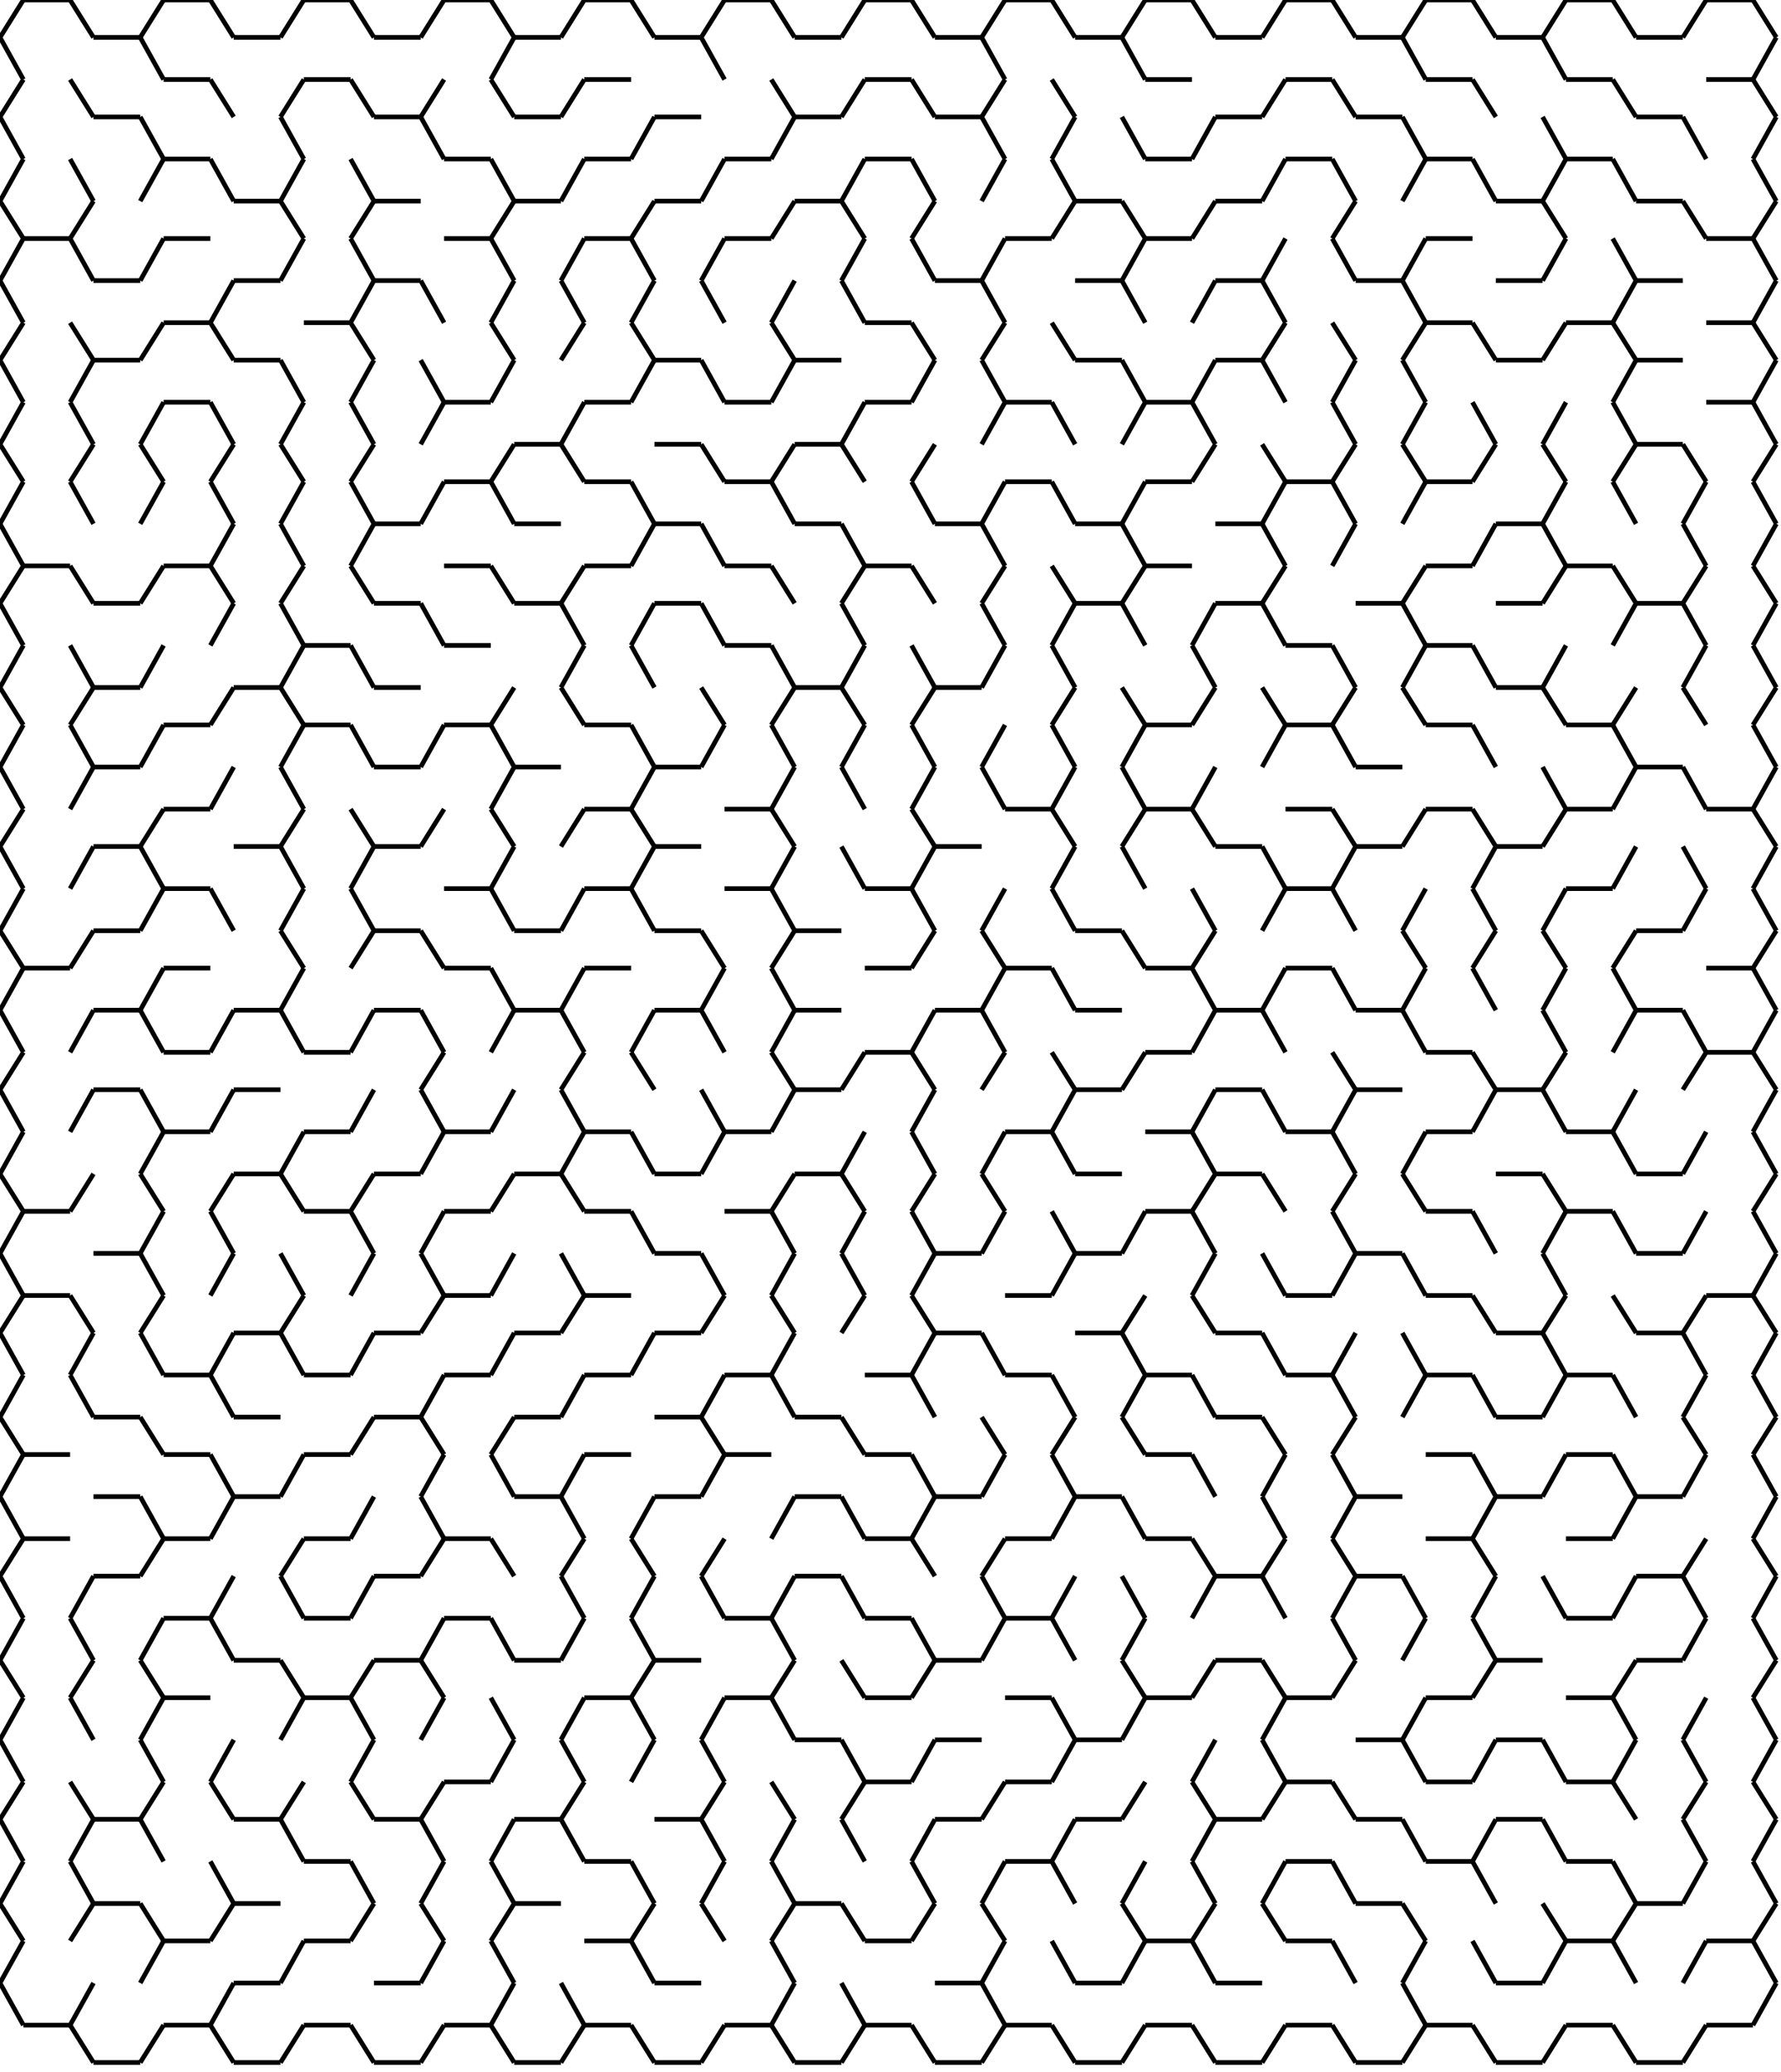 <svg xmlns="http://www.w3.org/2000/svg" xmlns:svg="http://www.w3.org/2000/svg" xmlns:xlink="http://www.w3.org/1999/xlink" width="381" height="443"><g><line x1="0" y1="8" x2="5" y2="17" stroke="black" /><line x1="0" y1="8" x2="5" y2="0" stroke="black" />
<line x1="5" y1="0" x2="15" y2="0" stroke="black" /><line x1="15" y1="0" x2="20" y2="8" stroke="black" />
<line x1="20" y1="8" x2="30" y2="8" stroke="black" /><line x1="30" y1="8" x2="35" y2="17" stroke="black" />
<line x1="30" y1="25" x2="20" y2="25" stroke="black" /><line x1="30" y1="8" x2="35" y2="0" stroke="black" />
<line x1="35" y1="0" x2="45" y2="0" stroke="black" /><line x1="45" y1="0" x2="50" y2="8" stroke="black" />
<line x1="45" y1="17" x2="35" y2="17" stroke="black" /><line x1="50" y1="8" x2="60" y2="8" stroke="black" />
<line x1="65" y1="17" x2="60" y2="25" stroke="black" /><line x1="60" y1="8" x2="65" y2="0" stroke="black" />
<line x1="65" y1="0" x2="75" y2="0" stroke="black" /><line x1="75" y1="0" x2="80" y2="8" stroke="black" />
<line x1="75" y1="17" x2="65" y2="17" stroke="black" /><line x1="80" y1="8" x2="90" y2="8" stroke="black" />
<line x1="95" y1="17" x2="90" y2="25" stroke="black" /><line x1="90" y1="25" x2="80" y2="25" stroke="black" />
<line x1="90" y1="8" x2="95" y2="0" stroke="black" /><line x1="95" y1="0" x2="105" y2="0" stroke="black" />
<line x1="105" y1="0" x2="110" y2="8" stroke="black" /><line x1="110" y1="8" x2="105" y2="17" stroke="black" />
<line x1="110" y1="8" x2="120" y2="8" stroke="black" /><line x1="125" y1="17" x2="120" y2="25" stroke="black" />
<line x1="120" y1="25" x2="110" y2="25" stroke="black" /><line x1="120" y1="8" x2="125" y2="0" stroke="black" />
<line x1="125" y1="0" x2="135" y2="0" stroke="black" /><line x1="135" y1="0" x2="140" y2="8" stroke="black" />
<line x1="135" y1="17" x2="125" y2="17" stroke="black" /><line x1="140" y1="8" x2="150" y2="8" stroke="black" />
<line x1="150" y1="8" x2="155" y2="17" stroke="black" /><line x1="150" y1="25" x2="140" y2="25" stroke="black" />
<line x1="150" y1="8" x2="155" y2="0" stroke="black" /><line x1="155" y1="0" x2="165" y2="0" stroke="black" />
<line x1="165" y1="0" x2="170" y2="8" stroke="black" /><line x1="170" y1="8" x2="180" y2="8" stroke="black" />
<line x1="185" y1="17" x2="180" y2="25" stroke="black" /><line x1="180" y1="25" x2="170" y2="25" stroke="black" />
<line x1="180" y1="8" x2="185" y2="0" stroke="black" /><line x1="185" y1="0" x2="195" y2="0" stroke="black" />
<line x1="195" y1="0" x2="200" y2="8" stroke="black" /><line x1="195" y1="17" x2="185" y2="17" stroke="black" />
<line x1="200" y1="8" x2="210" y2="8" stroke="black" /><line x1="210" y1="8" x2="215" y2="17" stroke="black" />
<line x1="215" y1="17" x2="210" y2="25" stroke="black" /><line x1="210" y1="25" x2="200" y2="25" stroke="black" />
<line x1="210" y1="8" x2="215" y2="0" stroke="black" /><line x1="215" y1="0" x2="225" y2="0" stroke="black" />
<line x1="225" y1="0" x2="230" y2="8" stroke="black" /><line x1="230" y1="8" x2="240" y2="8" stroke="black" />
<line x1="240" y1="8" x2="245" y2="17" stroke="black" /><line x1="240" y1="8" x2="245" y2="0" stroke="black" />
<line x1="245" y1="0" x2="255" y2="0" stroke="black" /><line x1="255" y1="0" x2="260" y2="8" stroke="black" />
<line x1="255" y1="17" x2="245" y2="17" stroke="black" /><line x1="260" y1="8" x2="270" y2="8" stroke="black" />
<line x1="275" y1="17" x2="270" y2="25" stroke="black" /><line x1="270" y1="25" x2="260" y2="25" stroke="black" />
<line x1="270" y1="8" x2="275" y2="0" stroke="black" /><line x1="275" y1="0" x2="285" y2="0" stroke="black" />
<line x1="285" y1="0" x2="290" y2="8" stroke="black" /><line x1="285" y1="17" x2="275" y2="17" stroke="black" />
<line x1="290" y1="8" x2="300" y2="8" stroke="black" /><line x1="300" y1="8" x2="305" y2="17" stroke="black" />
<line x1="300" y1="25" x2="290" y2="25" stroke="black" /><line x1="300" y1="8" x2="305" y2="0" stroke="black" />
<line x1="305" y1="0" x2="315" y2="0" stroke="black" /><line x1="315" y1="0" x2="320" y2="8" stroke="black" />
<line x1="315" y1="17" x2="305" y2="17" stroke="black" /><line x1="320" y1="8" x2="330" y2="8" stroke="black" />
<line x1="330" y1="8" x2="335" y2="17" stroke="black" /><line x1="330" y1="8" x2="335" y2="0" stroke="black" />
<line x1="335" y1="0" x2="345" y2="0" stroke="black" /><line x1="345" y1="0" x2="350" y2="8" stroke="black" />
<line x1="345" y1="17" x2="335" y2="17" stroke="black" /><line x1="350" y1="8" x2="360" y2="8" stroke="black" />
<line x1="360" y1="25" x2="350" y2="25" stroke="black" /><line x1="360" y1="8" x2="365" y2="0" stroke="black" />
<line x1="365" y1="0" x2="375" y2="0" stroke="black" /><line x1="375" y1="0" x2="380" y2="8" stroke="black" />
<line x1="380" y1="8" x2="375" y2="17" stroke="black" /><line x1="375" y1="17" x2="365" y2="17" stroke="black" />
<line x1="0" y1="25" x2="5" y2="34" stroke="black" /><line x1="0" y1="25" x2="5" y2="17" stroke="black" />
<line x1="15" y1="17" x2="20" y2="25" stroke="black" /><line x1="30" y1="25" x2="35" y2="34" stroke="black" />
<line x1="35" y1="34" x2="30" y2="43" stroke="black" /><line x1="45" y1="17" x2="50" y2="25" stroke="black" />
<line x1="45" y1="34" x2="35" y2="34" stroke="black" /><line x1="60" y1="25" x2="65" y2="34" stroke="black" />
<line x1="65" y1="34" x2="60" y2="43" stroke="black" /><line x1="60" y1="43" x2="50" y2="43" stroke="black" />
<line x1="75" y1="17" x2="80" y2="25" stroke="black" /><line x1="90" y1="25" x2="95" y2="34" stroke="black" />
<line x1="90" y1="43" x2="80" y2="43" stroke="black" /><line x1="105" y1="17" x2="110" y2="25" stroke="black" />
<line x1="105" y1="34" x2="95" y2="34" stroke="black" /><line x1="125" y1="34" x2="120" y2="43" stroke="black" />
<line x1="120" y1="43" x2="110" y2="43" stroke="black" /><line x1="140" y1="25" x2="135" y2="34" stroke="black" />
<line x1="135" y1="34" x2="125" y2="34" stroke="black" /><line x1="155" y1="34" x2="150" y2="43" stroke="black" />
<line x1="150" y1="43" x2="140" y2="43" stroke="black" /><line x1="165" y1="17" x2="170" y2="25" stroke="black" />
<line x1="170" y1="25" x2="165" y2="34" stroke="black" /><line x1="165" y1="34" x2="155" y2="34" stroke="black" />
<line x1="185" y1="34" x2="180" y2="43" stroke="black" /><line x1="180" y1="43" x2="170" y2="43" stroke="black" />
<line x1="195" y1="17" x2="200" y2="25" stroke="black" /><line x1="195" y1="34" x2="185" y2="34" stroke="black" />
<line x1="210" y1="25" x2="215" y2="34" stroke="black" /><line x1="215" y1="34" x2="210" y2="43" stroke="black" />
<line x1="225" y1="17" x2="230" y2="25" stroke="black" /><line x1="230" y1="25" x2="225" y2="34" stroke="black" />
<line x1="240" y1="25" x2="245" y2="34" stroke="black" /><line x1="240" y1="43" x2="230" y2="43" stroke="black" />
<line x1="260" y1="25" x2="255" y2="34" stroke="black" /><line x1="255" y1="34" x2="245" y2="34" stroke="black" />
<line x1="275" y1="34" x2="270" y2="43" stroke="black" /><line x1="270" y1="43" x2="260" y2="43" stroke="black" />
<line x1="285" y1="17" x2="290" y2="25" stroke="black" /><line x1="285" y1="34" x2="275" y2="34" stroke="black" />
<line x1="300" y1="25" x2="305" y2="34" stroke="black" /><line x1="305" y1="34" x2="300" y2="43" stroke="black" />
<line x1="315" y1="17" x2="320" y2="25" stroke="black" /><line x1="315" y1="34" x2="305" y2="34" stroke="black" />
<line x1="330" y1="25" x2="335" y2="34" stroke="black" /><line x1="335" y1="34" x2="330" y2="43" stroke="black" />
<line x1="330" y1="43" x2="320" y2="43" stroke="black" /><line x1="345" y1="17" x2="350" y2="25" stroke="black" />
<line x1="345" y1="34" x2="335" y2="34" stroke="black" /><line x1="360" y1="25" x2="365" y2="34" stroke="black" />
<line x1="360" y1="43" x2="350" y2="43" stroke="black" /><line x1="375" y1="17" x2="380" y2="25" stroke="black" />
<line x1="380" y1="25" x2="375" y2="34" stroke="black" /><line x1="0" y1="43" x2="5" y2="51" stroke="black" />
<line x1="0" y1="43" x2="5" y2="34" stroke="black" /><line x1="15" y1="34" x2="20" y2="43" stroke="black" />
<line x1="20" y1="43" x2="15" y2="51" stroke="black" /><line x1="15" y1="51" x2="5" y2="51" stroke="black" />
<line x1="35" y1="51" x2="30" y2="60" stroke="black" /><line x1="30" y1="60" x2="20" y2="60" stroke="black" />
<line x1="45" y1="34" x2="50" y2="43" stroke="black" /><line x1="45" y1="51" x2="35" y2="51" stroke="black" />
<line x1="60" y1="43" x2="65" y2="51" stroke="black" /><line x1="65" y1="51" x2="60" y2="60" stroke="black" />
<line x1="60" y1="60" x2="50" y2="60" stroke="black" /><line x1="75" y1="34" x2="80" y2="43" stroke="black" />
<line x1="80" y1="43" x2="75" y2="51" stroke="black" /><line x1="90" y1="60" x2="80" y2="60" stroke="black" />
<line x1="105" y1="34" x2="110" y2="43" stroke="black" /><line x1="110" y1="43" x2="105" y2="51" stroke="black" />
<line x1="105" y1="51" x2="95" y2="51" stroke="black" /><line x1="125" y1="51" x2="120" y2="60" stroke="black" />
<line x1="140" y1="43" x2="135" y2="51" stroke="black" /><line x1="135" y1="51" x2="125" y2="51" stroke="black" />
<line x1="155" y1="51" x2="150" y2="60" stroke="black" /><line x1="170" y1="43" x2="165" y2="51" stroke="black" />
<line x1="165" y1="51" x2="155" y2="51" stroke="black" /><line x1="180" y1="43" x2="185" y2="51" stroke="black" />
<line x1="185" y1="51" x2="180" y2="60" stroke="black" /><line x1="195" y1="34" x2="200" y2="43" stroke="black" />
<line x1="200" y1="43" x2="195" y2="51" stroke="black" /><line x1="215" y1="51" x2="210" y2="60" stroke="black" />
<line x1="210" y1="60" x2="200" y2="60" stroke="black" /><line x1="225" y1="34" x2="230" y2="43" stroke="black" />
<line x1="230" y1="43" x2="225" y2="51" stroke="black" /><line x1="225" y1="51" x2="215" y2="51" stroke="black" />
<line x1="240" y1="43" x2="245" y2="51" stroke="black" /><line x1="245" y1="51" x2="240" y2="60" stroke="black" />
<line x1="240" y1="60" x2="230" y2="60" stroke="black" /><line x1="260" y1="43" x2="255" y2="51" stroke="black" />
<line x1="255" y1="51" x2="245" y2="51" stroke="black" /><line x1="275" y1="51" x2="270" y2="60" stroke="black" />
<line x1="270" y1="60" x2="260" y2="60" stroke="black" /><line x1="285" y1="34" x2="290" y2="43" stroke="black" />
<line x1="290" y1="43" x2="285" y2="51" stroke="black" /><line x1="305" y1="51" x2="300" y2="60" stroke="black" />
<line x1="300" y1="60" x2="290" y2="60" stroke="black" /><line x1="315" y1="34" x2="320" y2="43" stroke="black" />
<line x1="315" y1="51" x2="305" y2="51" stroke="black" /><line x1="330" y1="43" x2="335" y2="51" stroke="black" />
<line x1="335" y1="51" x2="330" y2="60" stroke="black" /><line x1="330" y1="60" x2="320" y2="60" stroke="black" />
<line x1="345" y1="34" x2="350" y2="43" stroke="black" /><line x1="360" y1="43" x2="365" y2="51" stroke="black" />
<line x1="360" y1="60" x2="350" y2="60" stroke="black" /><line x1="375" y1="34" x2="380" y2="43" stroke="black" />
<line x1="380" y1="43" x2="375" y2="51" stroke="black" /><line x1="375" y1="51" x2="365" y2="51" stroke="black" />
<line x1="0" y1="60" x2="5" y2="69" stroke="black" /><line x1="0" y1="60" x2="5" y2="51" stroke="black" />
<line x1="15" y1="51" x2="20" y2="60" stroke="black" /><line x1="35" y1="69" x2="30" y2="77" stroke="black" />
<line x1="30" y1="77" x2="20" y2="77" stroke="black" /><line x1="50" y1="60" x2="45" y2="69" stroke="black" />
<line x1="45" y1="69" x2="35" y2="69" stroke="black" /><line x1="60" y1="77" x2="50" y2="77" stroke="black" />
<line x1="75" y1="51" x2="80" y2="60" stroke="black" /><line x1="80" y1="60" x2="75" y2="69" stroke="black" />
<line x1="75" y1="69" x2="65" y2="69" stroke="black" /><line x1="90" y1="60" x2="95" y2="69" stroke="black" />
<line x1="105" y1="51" x2="110" y2="60" stroke="black" /><line x1="110" y1="60" x2="105" y2="69" stroke="black" />
<line x1="120" y1="60" x2="125" y2="69" stroke="black" /><line x1="125" y1="69" x2="120" y2="77" stroke="black" />
<line x1="135" y1="51" x2="140" y2="60" stroke="black" /><line x1="140" y1="60" x2="135" y2="69" stroke="black" />
<line x1="150" y1="60" x2="155" y2="69" stroke="black" /><line x1="150" y1="77" x2="140" y2="77" stroke="black" />
<line x1="170" y1="60" x2="165" y2="69" stroke="black" /><line x1="180" y1="60" x2="185" y2="69" stroke="black" />
<line x1="180" y1="77" x2="170" y2="77" stroke="black" /><line x1="195" y1="51" x2="200" y2="60" stroke="black" />
<line x1="195" y1="69" x2="185" y2="69" stroke="black" /><line x1="210" y1="60" x2="215" y2="69" stroke="black" />
<line x1="215" y1="69" x2="210" y2="77" stroke="black" /><line x1="240" y1="60" x2="245" y2="69" stroke="black" />
<line x1="240" y1="77" x2="230" y2="77" stroke="black" /><line x1="260" y1="60" x2="255" y2="69" stroke="black" />
<line x1="270" y1="60" x2="275" y2="69" stroke="black" /><line x1="275" y1="69" x2="270" y2="77" stroke="black" />
<line x1="270" y1="77" x2="260" y2="77" stroke="black" /><line x1="285" y1="51" x2="290" y2="60" stroke="black" />
<line x1="300" y1="60" x2="305" y2="69" stroke="black" /><line x1="305" y1="69" x2="300" y2="77" stroke="black" />
<line x1="315" y1="69" x2="305" y2="69" stroke="black" /><line x1="335" y1="69" x2="330" y2="77" stroke="black" />
<line x1="330" y1="77" x2="320" y2="77" stroke="black" /><line x1="345" y1="51" x2="350" y2="60" stroke="black" />
<line x1="350" y1="60" x2="345" y2="69" stroke="black" /><line x1="345" y1="69" x2="335" y2="69" stroke="black" />
<line x1="360" y1="77" x2="350" y2="77" stroke="black" /><line x1="375" y1="51" x2="380" y2="60" stroke="black" />
<line x1="380" y1="60" x2="375" y2="69" stroke="black" /><line x1="375" y1="69" x2="365" y2="69" stroke="black" />
<line x1="0" y1="77" x2="5" y2="86" stroke="black" /><line x1="0" y1="77" x2="5" y2="69" stroke="black" />
<line x1="15" y1="69" x2="20" y2="77" stroke="black" /><line x1="20" y1="77" x2="15" y2="86" stroke="black" />
<line x1="35" y1="86" x2="30" y2="95" stroke="black" /><line x1="45" y1="69" x2="50" y2="77" stroke="black" />
<line x1="45" y1="86" x2="35" y2="86" stroke="black" /><line x1="60" y1="77" x2="65" y2="86" stroke="black" />
<line x1="65" y1="86" x2="60" y2="95" stroke="black" /><line x1="75" y1="69" x2="80" y2="77" stroke="black" />
<line x1="80" y1="77" x2="75" y2="86" stroke="black" /><line x1="90" y1="77" x2="95" y2="86" stroke="black" />
<line x1="95" y1="86" x2="90" y2="95" stroke="black" /><line x1="105" y1="69" x2="110" y2="77" stroke="black" />
<line x1="110" y1="77" x2="105" y2="86" stroke="black" /><line x1="105" y1="86" x2="95" y2="86" stroke="black" />
<line x1="125" y1="86" x2="120" y2="95" stroke="black" /><line x1="120" y1="95" x2="110" y2="95" stroke="black" />
<line x1="135" y1="69" x2="140" y2="77" stroke="black" /><line x1="140" y1="77" x2="135" y2="86" stroke="black" />
<line x1="135" y1="86" x2="125" y2="86" stroke="black" /><line x1="150" y1="77" x2="155" y2="86" stroke="black" />
<line x1="150" y1="95" x2="140" y2="95" stroke="black" /><line x1="165" y1="69" x2="170" y2="77" stroke="black" />
<line x1="170" y1="77" x2="165" y2="86" stroke="black" /><line x1="165" y1="86" x2="155" y2="86" stroke="black" />
<line x1="185" y1="86" x2="180" y2="95" stroke="black" /><line x1="180" y1="95" x2="170" y2="95" stroke="black" />
<line x1="195" y1="69" x2="200" y2="77" stroke="black" /><line x1="200" y1="77" x2="195" y2="86" stroke="black" />
<line x1="195" y1="86" x2="185" y2="86" stroke="black" /><line x1="210" y1="77" x2="215" y2="86" stroke="black" />
<line x1="215" y1="86" x2="210" y2="95" stroke="black" /><line x1="225" y1="69" x2="230" y2="77" stroke="black" />
<line x1="225" y1="86" x2="215" y2="86" stroke="black" /><line x1="240" y1="77" x2="245" y2="86" stroke="black" />
<line x1="245" y1="86" x2="240" y2="95" stroke="black" /><line x1="260" y1="77" x2="255" y2="86" stroke="black" />
<line x1="255" y1="86" x2="245" y2="86" stroke="black" /><line x1="270" y1="77" x2="275" y2="86" stroke="black" />
<line x1="285" y1="69" x2="290" y2="77" stroke="black" /><line x1="290" y1="77" x2="285" y2="86" stroke="black" />
<line x1="300" y1="77" x2="305" y2="86" stroke="black" /><line x1="305" y1="86" x2="300" y2="95" stroke="black" />
<line x1="315" y1="69" x2="320" y2="77" stroke="black" /><line x1="335" y1="86" x2="330" y2="95" stroke="black" />
<line x1="345" y1="69" x2="350" y2="77" stroke="black" /><line x1="350" y1="77" x2="345" y2="86" stroke="black" />
<line x1="360" y1="95" x2="350" y2="95" stroke="black" /><line x1="375" y1="69" x2="380" y2="77" stroke="black" />
<line x1="380" y1="77" x2="375" y2="86" stroke="black" /><line x1="375" y1="86" x2="365" y2="86" stroke="black" />
<line x1="0" y1="95" x2="5" y2="103" stroke="black" /><line x1="0" y1="95" x2="5" y2="86" stroke="black" />
<line x1="15" y1="86" x2="20" y2="95" stroke="black" /><line x1="20" y1="95" x2="15" y2="103" stroke="black" />
<line x1="30" y1="95" x2="35" y2="103" stroke="black" /><line x1="35" y1="103" x2="30" y2="112" stroke="black" />
<line x1="45" y1="86" x2="50" y2="95" stroke="black" /><line x1="50" y1="95" x2="45" y2="103" stroke="black" />
<line x1="60" y1="95" x2="65" y2="103" stroke="black" /><line x1="65" y1="103" x2="60" y2="112" stroke="black" />
<line x1="75" y1="86" x2="80" y2="95" stroke="black" /><line x1="80" y1="95" x2="75" y2="103" stroke="black" />
<line x1="95" y1="103" x2="90" y2="112" stroke="black" /><line x1="90" y1="112" x2="80" y2="112" stroke="black" />
<line x1="110" y1="95" x2="105" y2="103" stroke="black" /><line x1="105" y1="103" x2="95" y2="103" stroke="black" />
<line x1="120" y1="95" x2="125" y2="103" stroke="black" /><line x1="120" y1="112" x2="110" y2="112" stroke="black" />
<line x1="135" y1="103" x2="125" y2="103" stroke="black" /><line x1="150" y1="95" x2="155" y2="103" stroke="black" />
<line x1="150" y1="112" x2="140" y2="112" stroke="black" /><line x1="170" y1="95" x2="165" y2="103" stroke="black" />
<line x1="165" y1="103" x2="155" y2="103" stroke="black" /><line x1="180" y1="95" x2="185" y2="103" stroke="black" />
<line x1="180" y1="112" x2="170" y2="112" stroke="black" /><line x1="200" y1="95" x2="195" y2="103" stroke="black" />
<line x1="215" y1="103" x2="210" y2="112" stroke="black" /><line x1="210" y1="112" x2="200" y2="112" stroke="black" />
<line x1="225" y1="86" x2="230" y2="95" stroke="black" /><line x1="225" y1="103" x2="215" y2="103" stroke="black" />
<line x1="245" y1="103" x2="240" y2="112" stroke="black" /><line x1="240" y1="112" x2="230" y2="112" stroke="black" />
<line x1="255" y1="86" x2="260" y2="95" stroke="black" /><line x1="260" y1="95" x2="255" y2="103" stroke="black" />
<line x1="255" y1="103" x2="245" y2="103" stroke="black" /><line x1="270" y1="95" x2="275" y2="103" stroke="black" />
<line x1="275" y1="103" x2="270" y2="112" stroke="black" /><line x1="270" y1="112" x2="260" y2="112" stroke="black" />
<line x1="285" y1="86" x2="290" y2="95" stroke="black" /><line x1="290" y1="95" x2="285" y2="103" stroke="black" />
<line x1="285" y1="103" x2="275" y2="103" stroke="black" /><line x1="300" y1="95" x2="305" y2="103" stroke="black" />
<line x1="305" y1="103" x2="300" y2="112" stroke="black" /><line x1="315" y1="86" x2="320" y2="95" stroke="black" />
<line x1="320" y1="95" x2="315" y2="103" stroke="black" /><line x1="315" y1="103" x2="305" y2="103" stroke="black" />
<line x1="330" y1="95" x2="335" y2="103" stroke="black" /><line x1="335" y1="103" x2="330" y2="112" stroke="black" />
<line x1="330" y1="112" x2="320" y2="112" stroke="black" /><line x1="345" y1="86" x2="350" y2="95" stroke="black" />
<line x1="350" y1="95" x2="345" y2="103" stroke="black" /><line x1="360" y1="95" x2="365" y2="103" stroke="black" />
<line x1="365" y1="103" x2="360" y2="112" stroke="black" /><line x1="375" y1="86" x2="380" y2="95" stroke="black" />
<line x1="380" y1="95" x2="375" y2="103" stroke="black" /><line x1="0" y1="112" x2="5" y2="121" stroke="black" />
<line x1="0" y1="112" x2="5" y2="103" stroke="black" /><line x1="15" y1="103" x2="20" y2="112" stroke="black" />
<line x1="15" y1="121" x2="5" y2="121" stroke="black" /><line x1="35" y1="121" x2="30" y2="129" stroke="black" />
<line x1="30" y1="129" x2="20" y2="129" stroke="black" /><line x1="45" y1="103" x2="50" y2="112" stroke="black" />
<line x1="50" y1="112" x2="45" y2="121" stroke="black" /><line x1="45" y1="121" x2="35" y2="121" stroke="black" />
<line x1="60" y1="112" x2="65" y2="121" stroke="black" /><line x1="65" y1="121" x2="60" y2="129" stroke="black" />
<line x1="75" y1="103" x2="80" y2="112" stroke="black" /><line x1="80" y1="112" x2="75" y2="121" stroke="black" />
<line x1="90" y1="129" x2="80" y2="129" stroke="black" /><line x1="105" y1="103" x2="110" y2="112" stroke="black" />
<line x1="105" y1="121" x2="95" y2="121" stroke="black" /><line x1="125" y1="121" x2="120" y2="129" stroke="black" />
<line x1="120" y1="129" x2="110" y2="129" stroke="black" /><line x1="135" y1="103" x2="140" y2="112" stroke="black" />
<line x1="140" y1="112" x2="135" y2="121" stroke="black" /><line x1="135" y1="121" x2="125" y2="121" stroke="black" />
<line x1="150" y1="112" x2="155" y2="121" stroke="black" /><line x1="150" y1="129" x2="140" y2="129" stroke="black" />
<line x1="165" y1="103" x2="170" y2="112" stroke="black" /><line x1="165" y1="121" x2="155" y2="121" stroke="black" />
<line x1="180" y1="112" x2="185" y2="121" stroke="black" /><line x1="185" y1="121" x2="180" y2="129" stroke="black" />
<line x1="195" y1="103" x2="200" y2="112" stroke="black" /><line x1="195" y1="121" x2="185" y2="121" stroke="black" />
<line x1="210" y1="112" x2="215" y2="121" stroke="black" /><line x1="215" y1="121" x2="210" y2="129" stroke="black" />
<line x1="225" y1="103" x2="230" y2="112" stroke="black" /><line x1="240" y1="112" x2="245" y2="121" stroke="black" />
<line x1="245" y1="121" x2="240" y2="129" stroke="black" /><line x1="240" y1="129" x2="230" y2="129" stroke="black" />
<line x1="255" y1="121" x2="245" y2="121" stroke="black" /><line x1="270" y1="112" x2="275" y2="121" stroke="black" />
<line x1="275" y1="121" x2="270" y2="129" stroke="black" /><line x1="270" y1="129" x2="260" y2="129" stroke="black" />
<line x1="285" y1="103" x2="290" y2="112" stroke="black" /><line x1="290" y1="112" x2="285" y2="121" stroke="black" />
<line x1="305" y1="121" x2="300" y2="129" stroke="black" /><line x1="300" y1="129" x2="290" y2="129" stroke="black" />
<line x1="320" y1="112" x2="315" y2="121" stroke="black" /><line x1="315" y1="121" x2="305" y2="121" stroke="black" />
<line x1="330" y1="112" x2="335" y2="121" stroke="black" /><line x1="335" y1="121" x2="330" y2="129" stroke="black" />
<line x1="330" y1="129" x2="320" y2="129" stroke="black" /><line x1="345" y1="103" x2="350" y2="112" stroke="black" />
<line x1="345" y1="121" x2="335" y2="121" stroke="black" /><line x1="360" y1="112" x2="365" y2="121" stroke="black" />
<line x1="365" y1="121" x2="360" y2="129" stroke="black" /><line x1="360" y1="129" x2="350" y2="129" stroke="black" />
<line x1="375" y1="103" x2="380" y2="112" stroke="black" /><line x1="380" y1="112" x2="375" y2="121" stroke="black" />
<line x1="0" y1="129" x2="5" y2="138" stroke="black" /><line x1="0" y1="129" x2="5" y2="121" stroke="black" />
<line x1="15" y1="121" x2="20" y2="129" stroke="black" /><line x1="35" y1="138" x2="30" y2="147" stroke="black" />
<line x1="30" y1="147" x2="20" y2="147" stroke="black" /><line x1="45" y1="121" x2="50" y2="129" stroke="black" />
<line x1="50" y1="129" x2="45" y2="138" stroke="black" /><line x1="60" y1="129" x2="65" y2="138" stroke="black" />
<line x1="65" y1="138" x2="60" y2="147" stroke="black" /><line x1="60" y1="147" x2="50" y2="147" stroke="black" />
<line x1="75" y1="121" x2="80" y2="129" stroke="black" /><line x1="75" y1="138" x2="65" y2="138" stroke="black" />
<line x1="90" y1="129" x2="95" y2="138" stroke="black" /><line x1="90" y1="147" x2="80" y2="147" stroke="black" />
<line x1="105" y1="121" x2="110" y2="129" stroke="black" /><line x1="105" y1="138" x2="95" y2="138" stroke="black" />
<line x1="120" y1="129" x2="125" y2="138" stroke="black" /><line x1="125" y1="138" x2="120" y2="147" stroke="black" />
<line x1="140" y1="129" x2="135" y2="138" stroke="black" /><line x1="150" y1="129" x2="155" y2="138" stroke="black" />
<line x1="165" y1="121" x2="170" y2="129" stroke="black" /><line x1="165" y1="138" x2="155" y2="138" stroke="black" />
<line x1="180" y1="129" x2="185" y2="138" stroke="black" /><line x1="185" y1="138" x2="180" y2="147" stroke="black" />
<line x1="180" y1="147" x2="170" y2="147" stroke="black" /><line x1="195" y1="121" x2="200" y2="129" stroke="black" />
<line x1="210" y1="129" x2="215" y2="138" stroke="black" /><line x1="215" y1="138" x2="210" y2="147" stroke="black" />
<line x1="210" y1="147" x2="200" y2="147" stroke="black" /><line x1="225" y1="121" x2="230" y2="129" stroke="black" />
<line x1="230" y1="129" x2="225" y2="138" stroke="black" /><line x1="240" y1="129" x2="245" y2="138" stroke="black" />
<line x1="260" y1="129" x2="255" y2="138" stroke="black" /><line x1="270" y1="129" x2="275" y2="138" stroke="black" />
<line x1="285" y1="138" x2="275" y2="138" stroke="black" /><line x1="300" y1="129" x2="305" y2="138" stroke="black" />
<line x1="305" y1="138" x2="300" y2="147" stroke="black" /><line x1="315" y1="138" x2="305" y2="138" stroke="black" />
<line x1="335" y1="138" x2="330" y2="147" stroke="black" /><line x1="330" y1="147" x2="320" y2="147" stroke="black" />
<line x1="345" y1="121" x2="350" y2="129" stroke="black" /><line x1="350" y1="129" x2="345" y2="138" stroke="black" />
<line x1="360" y1="129" x2="365" y2="138" stroke="black" /><line x1="365" y1="138" x2="360" y2="147" stroke="black" />
<line x1="375" y1="121" x2="380" y2="129" stroke="black" /><line x1="380" y1="129" x2="375" y2="138" stroke="black" />
<line x1="0" y1="147" x2="5" y2="155" stroke="black" /><line x1="0" y1="147" x2="5" y2="138" stroke="black" />
<line x1="15" y1="138" x2="20" y2="147" stroke="black" /><line x1="20" y1="147" x2="15" y2="155" stroke="black" />
<line x1="35" y1="155" x2="30" y2="164" stroke="black" /><line x1="30" y1="164" x2="20" y2="164" stroke="black" />
<line x1="50" y1="147" x2="45" y2="155" stroke="black" /><line x1="45" y1="155" x2="35" y2="155" stroke="black" />
<line x1="60" y1="147" x2="65" y2="155" stroke="black" /><line x1="65" y1="155" x2="60" y2="164" stroke="black" />
<line x1="75" y1="138" x2="80" y2="147" stroke="black" /><line x1="75" y1="155" x2="65" y2="155" stroke="black" />
<line x1="95" y1="155" x2="90" y2="164" stroke="black" /><line x1="90" y1="164" x2="80" y2="164" stroke="black" />
<line x1="110" y1="147" x2="105" y2="155" stroke="black" /><line x1="105" y1="155" x2="95" y2="155" stroke="black" />
<line x1="120" y1="147" x2="125" y2="155" stroke="black" /><line x1="120" y1="164" x2="110" y2="164" stroke="black" />
<line x1="135" y1="138" x2="140" y2="147" stroke="black" /><line x1="135" y1="155" x2="125" y2="155" stroke="black" />
<line x1="150" y1="147" x2="155" y2="155" stroke="black" /><line x1="155" y1="155" x2="150" y2="164" stroke="black" />
<line x1="150" y1="164" x2="140" y2="164" stroke="black" /><line x1="165" y1="138" x2="170" y2="147" stroke="black" />
<line x1="170" y1="147" x2="165" y2="155" stroke="black" /><line x1="180" y1="147" x2="185" y2="155" stroke="black" />
<line x1="185" y1="155" x2="180" y2="164" stroke="black" /><line x1="195" y1="138" x2="200" y2="147" stroke="black" />
<line x1="200" y1="147" x2="195" y2="155" stroke="black" /><line x1="215" y1="155" x2="210" y2="164" stroke="black" />
<line x1="225" y1="138" x2="230" y2="147" stroke="black" /><line x1="230" y1="147" x2="225" y2="155" stroke="black" />
<line x1="240" y1="147" x2="245" y2="155" stroke="black" /><line x1="245" y1="155" x2="240" y2="164" stroke="black" />
<line x1="255" y1="138" x2="260" y2="147" stroke="black" /><line x1="260" y1="147" x2="255" y2="155" stroke="black" />
<line x1="255" y1="155" x2="245" y2="155" stroke="black" /><line x1="270" y1="147" x2="275" y2="155" stroke="black" />
<line x1="275" y1="155" x2="270" y2="164" stroke="black" /><line x1="285" y1="138" x2="290" y2="147" stroke="black" />
<line x1="290" y1="147" x2="285" y2="155" stroke="black" /><line x1="285" y1="155" x2="275" y2="155" stroke="black" />
<line x1="300" y1="147" x2="305" y2="155" stroke="black" /><line x1="300" y1="164" x2="290" y2="164" stroke="black" />
<line x1="315" y1="138" x2="320" y2="147" stroke="black" /><line x1="315" y1="155" x2="305" y2="155" stroke="black" />
<line x1="330" y1="147" x2="335" y2="155" stroke="black" /><line x1="350" y1="147" x2="345" y2="155" stroke="black" />
<line x1="345" y1="155" x2="335" y2="155" stroke="black" /><line x1="360" y1="147" x2="365" y2="155" stroke="black" />
<line x1="360" y1="164" x2="350" y2="164" stroke="black" /><line x1="375" y1="138" x2="380" y2="147" stroke="black" />
<line x1="380" y1="147" x2="375" y2="155" stroke="black" /><line x1="0" y1="164" x2="5" y2="173" stroke="black" />
<line x1="0" y1="164" x2="5" y2="155" stroke="black" /><line x1="15" y1="155" x2="20" y2="164" stroke="black" />
<line x1="20" y1="164" x2="15" y2="173" stroke="black" /><line x1="35" y1="173" x2="30" y2="181" stroke="black" />
<line x1="30" y1="181" x2="20" y2="181" stroke="black" /><line x1="50" y1="164" x2="45" y2="173" stroke="black" />
<line x1="45" y1="173" x2="35" y2="173" stroke="black" /><line x1="60" y1="164" x2="65" y2="173" stroke="black" />
<line x1="65" y1="173" x2="60" y2="181" stroke="black" /><line x1="60" y1="181" x2="50" y2="181" stroke="black" />
<line x1="75" y1="155" x2="80" y2="164" stroke="black" /><line x1="95" y1="173" x2="90" y2="181" stroke="black" />
<line x1="90" y1="181" x2="80" y2="181" stroke="black" /><line x1="105" y1="155" x2="110" y2="164" stroke="black" />
<line x1="110" y1="164" x2="105" y2="173" stroke="black" /><line x1="125" y1="173" x2="120" y2="181" stroke="black" />
<line x1="135" y1="155" x2="140" y2="164" stroke="black" /><line x1="140" y1="164" x2="135" y2="173" stroke="black" />
<line x1="135" y1="173" x2="125" y2="173" stroke="black" /><line x1="150" y1="181" x2="140" y2="181" stroke="black" />
<line x1="165" y1="155" x2="170" y2="164" stroke="black" /><line x1="170" y1="164" x2="165" y2="173" stroke="black" />
<line x1="165" y1="173" x2="155" y2="173" stroke="black" /><line x1="180" y1="164" x2="185" y2="173" stroke="black" />
<line x1="195" y1="155" x2="200" y2="164" stroke="black" /><line x1="200" y1="164" x2="195" y2="173" stroke="black" />
<line x1="210" y1="164" x2="215" y2="173" stroke="black" /><line x1="210" y1="181" x2="200" y2="181" stroke="black" />
<line x1="225" y1="155" x2="230" y2="164" stroke="black" /><line x1="230" y1="164" x2="225" y2="173" stroke="black" />
<line x1="225" y1="173" x2="215" y2="173" stroke="black" /><line x1="240" y1="164" x2="245" y2="173" stroke="black" />
<line x1="245" y1="173" x2="240" y2="181" stroke="black" /><line x1="260" y1="164" x2="255" y2="173" stroke="black" />
<line x1="255" y1="173" x2="245" y2="173" stroke="black" /><line x1="270" y1="181" x2="260" y2="181" stroke="black" />
<line x1="285" y1="155" x2="290" y2="164" stroke="black" /><line x1="285" y1="173" x2="275" y2="173" stroke="black" />
<line x1="305" y1="173" x2="300" y2="181" stroke="black" /><line x1="300" y1="181" x2="290" y2="181" stroke="black" />
<line x1="315" y1="155" x2="320" y2="164" stroke="black" /><line x1="315" y1="173" x2="305" y2="173" stroke="black" />
<line x1="330" y1="164" x2="335" y2="173" stroke="black" /><line x1="335" y1="173" x2="330" y2="181" stroke="black" />
<line x1="330" y1="181" x2="320" y2="181" stroke="black" /><line x1="345" y1="155" x2="350" y2="164" stroke="black" />
<line x1="350" y1="164" x2="345" y2="173" stroke="black" /><line x1="345" y1="173" x2="335" y2="173" stroke="black" />
<line x1="360" y1="164" x2="365" y2="173" stroke="black" /><line x1="375" y1="155" x2="380" y2="164" stroke="black" />
<line x1="380" y1="164" x2="375" y2="173" stroke="black" /><line x1="375" y1="173" x2="365" y2="173" stroke="black" />
<line x1="0" y1="181" x2="5" y2="190" stroke="black" /><line x1="0" y1="181" x2="5" y2="173" stroke="black" />
<line x1="20" y1="181" x2="15" y2="190" stroke="black" /><line x1="30" y1="181" x2="35" y2="190" stroke="black" />
<line x1="35" y1="190" x2="30" y2="199" stroke="black" /><line x1="30" y1="199" x2="20" y2="199" stroke="black" />
<line x1="45" y1="190" x2="35" y2="190" stroke="black" /><line x1="60" y1="181" x2="65" y2="190" stroke="black" />
<line x1="65" y1="190" x2="60" y2="199" stroke="black" /><line x1="75" y1="173" x2="80" y2="181" stroke="black" />
<line x1="80" y1="181" x2="75" y2="190" stroke="black" /><line x1="90" y1="199" x2="80" y2="199" stroke="black" />
<line x1="105" y1="173" x2="110" y2="181" stroke="black" /><line x1="110" y1="181" x2="105" y2="190" stroke="black" />
<line x1="105" y1="190" x2="95" y2="190" stroke="black" /><line x1="125" y1="190" x2="120" y2="199" stroke="black" />
<line x1="120" y1="199" x2="110" y2="199" stroke="black" /><line x1="135" y1="173" x2="140" y2="181" stroke="black" />
<line x1="140" y1="181" x2="135" y2="190" stroke="black" /><line x1="135" y1="190" x2="125" y2="190" stroke="black" />
<line x1="150" y1="199" x2="140" y2="199" stroke="black" /><line x1="165" y1="173" x2="170" y2="181" stroke="black" />
<line x1="170" y1="181" x2="165" y2="190" stroke="black" /><line x1="165" y1="190" x2="155" y2="190" stroke="black" />
<line x1="180" y1="181" x2="185" y2="190" stroke="black" /><line x1="180" y1="199" x2="170" y2="199" stroke="black" />
<line x1="195" y1="173" x2="200" y2="181" stroke="black" /><line x1="200" y1="181" x2="195" y2="190" stroke="black" />
<line x1="195" y1="190" x2="185" y2="190" stroke="black" /><line x1="215" y1="190" x2="210" y2="199" stroke="black" />
<line x1="225" y1="173" x2="230" y2="181" stroke="black" /><line x1="230" y1="181" x2="225" y2="190" stroke="black" />
<line x1="240" y1="181" x2="245" y2="190" stroke="black" /><line x1="240" y1="199" x2="230" y2="199" stroke="black" />
<line x1="255" y1="173" x2="260" y2="181" stroke="black" /><line x1="270" y1="181" x2="275" y2="190" stroke="black" />
<line x1="275" y1="190" x2="270" y2="199" stroke="black" /><line x1="285" y1="173" x2="290" y2="181" stroke="black" />
<line x1="290" y1="181" x2="285" y2="190" stroke="black" /><line x1="285" y1="190" x2="275" y2="190" stroke="black" />
<line x1="305" y1="190" x2="300" y2="199" stroke="black" /><line x1="315" y1="173" x2="320" y2="181" stroke="black" />
<line x1="320" y1="181" x2="315" y2="190" stroke="black" /><line x1="335" y1="190" x2="330" y2="199" stroke="black" />
<line x1="350" y1="181" x2="345" y2="190" stroke="black" /><line x1="345" y1="190" x2="335" y2="190" stroke="black" />
<line x1="360" y1="181" x2="365" y2="190" stroke="black" /><line x1="365" y1="190" x2="360" y2="199" stroke="black" />
<line x1="360" y1="199" x2="350" y2="199" stroke="black" /><line x1="375" y1="173" x2="380" y2="181" stroke="black" />
<line x1="380" y1="181" x2="375" y2="190" stroke="black" /><line x1="0" y1="199" x2="5" y2="207" stroke="black" />
<line x1="0" y1="199" x2="5" y2="190" stroke="black" /><line x1="20" y1="199" x2="15" y2="207" stroke="black" />
<line x1="15" y1="207" x2="5" y2="207" stroke="black" /><line x1="35" y1="207" x2="30" y2="216" stroke="black" />
<line x1="30" y1="216" x2="20" y2="216" stroke="black" /><line x1="45" y1="190" x2="50" y2="199" stroke="black" />
<line x1="45" y1="207" x2="35" y2="207" stroke="black" /><line x1="60" y1="199" x2="65" y2="207" stroke="black" />
<line x1="65" y1="207" x2="60" y2="216" stroke="black" /><line x1="60" y1="216" x2="50" y2="216" stroke="black" />
<line x1="75" y1="190" x2="80" y2="199" stroke="black" /><line x1="80" y1="199" x2="75" y2="207" stroke="black" />
<line x1="90" y1="199" x2="95" y2="207" stroke="black" /><line x1="90" y1="216" x2="80" y2="216" stroke="black" />
<line x1="105" y1="190" x2="110" y2="199" stroke="black" /><line x1="105" y1="207" x2="95" y2="207" stroke="black" />
<line x1="125" y1="207" x2="120" y2="216" stroke="black" /><line x1="120" y1="216" x2="110" y2="216" stroke="black" />
<line x1="135" y1="190" x2="140" y2="199" stroke="black" /><line x1="135" y1="207" x2="125" y2="207" stroke="black" />
<line x1="150" y1="199" x2="155" y2="207" stroke="black" /><line x1="155" y1="207" x2="150" y2="216" stroke="black" />
<line x1="150" y1="216" x2="140" y2="216" stroke="black" /><line x1="165" y1="190" x2="170" y2="199" stroke="black" />
<line x1="170" y1="199" x2="165" y2="207" stroke="black" /><line x1="180" y1="216" x2="170" y2="216" stroke="black" />
<line x1="195" y1="190" x2="200" y2="199" stroke="black" /><line x1="200" y1="199" x2="195" y2="207" stroke="black" />
<line x1="195" y1="207" x2="185" y2="207" stroke="black" /><line x1="210" y1="199" x2="215" y2="207" stroke="black" />
<line x1="215" y1="207" x2="210" y2="216" stroke="black" /><line x1="210" y1="216" x2="200" y2="216" stroke="black" />
<line x1="225" y1="190" x2="230" y2="199" stroke="black" /><line x1="225" y1="207" x2="215" y2="207" stroke="black" />
<line x1="240" y1="199" x2="245" y2="207" stroke="black" /><line x1="240" y1="216" x2="230" y2="216" stroke="black" />
<line x1="255" y1="190" x2="260" y2="199" stroke="black" /><line x1="260" y1="199" x2="255" y2="207" stroke="black" />
<line x1="255" y1="207" x2="245" y2="207" stroke="black" /><line x1="275" y1="207" x2="270" y2="216" stroke="black" />
<line x1="270" y1="216" x2="260" y2="216" stroke="black" /><line x1="285" y1="190" x2="290" y2="199" stroke="black" />
<line x1="285" y1="207" x2="275" y2="207" stroke="black" /><line x1="300" y1="199" x2="305" y2="207" stroke="black" />
<line x1="305" y1="207" x2="300" y2="216" stroke="black" /><line x1="300" y1="216" x2="290" y2="216" stroke="black" />
<line x1="315" y1="190" x2="320" y2="199" stroke="black" /><line x1="320" y1="199" x2="315" y2="207" stroke="black" />
<line x1="330" y1="199" x2="335" y2="207" stroke="black" /><line x1="335" y1="207" x2="330" y2="216" stroke="black" />
<line x1="350" y1="199" x2="345" y2="207" stroke="black" /><line x1="360" y1="216" x2="350" y2="216" stroke="black" />
<line x1="375" y1="190" x2="380" y2="199" stroke="black" /><line x1="380" y1="199" x2="375" y2="207" stroke="black" />
<line x1="375" y1="207" x2="365" y2="207" stroke="black" /><line x1="0" y1="216" x2="5" y2="225" stroke="black" />
<line x1="0" y1="216" x2="5" y2="207" stroke="black" /><line x1="20" y1="216" x2="15" y2="225" stroke="black" />
<line x1="30" y1="216" x2="35" y2="225" stroke="black" /><line x1="30" y1="233" x2="20" y2="233" stroke="black" />
<line x1="50" y1="216" x2="45" y2="225" stroke="black" /><line x1="45" y1="225" x2="35" y2="225" stroke="black" />
<line x1="60" y1="216" x2="65" y2="225" stroke="black" /><line x1="60" y1="233" x2="50" y2="233" stroke="black" />
<line x1="80" y1="216" x2="75" y2="225" stroke="black" /><line x1="75" y1="225" x2="65" y2="225" stroke="black" />
<line x1="90" y1="216" x2="95" y2="225" stroke="black" /><line x1="95" y1="225" x2="90" y2="233" stroke="black" />
<line x1="105" y1="207" x2="110" y2="216" stroke="black" /><line x1="110" y1="216" x2="105" y2="225" stroke="black" />
<line x1="120" y1="216" x2="125" y2="225" stroke="black" /><line x1="125" y1="225" x2="120" y2="233" stroke="black" />
<line x1="140" y1="216" x2="135" y2="225" stroke="black" /><line x1="150" y1="216" x2="155" y2="225" stroke="black" />
<line x1="165" y1="207" x2="170" y2="216" stroke="black" /><line x1="170" y1="216" x2="165" y2="225" stroke="black" />
<line x1="185" y1="225" x2="180" y2="233" stroke="black" /><line x1="180" y1="233" x2="170" y2="233" stroke="black" />
<line x1="200" y1="216" x2="195" y2="225" stroke="black" /><line x1="195" y1="225" x2="185" y2="225" stroke="black" />
<line x1="210" y1="216" x2="215" y2="225" stroke="black" /><line x1="215" y1="225" x2="210" y2="233" stroke="black" />
<line x1="225" y1="207" x2="230" y2="216" stroke="black" /><line x1="245" y1="225" x2="240" y2="233" stroke="black" />
<line x1="240" y1="233" x2="230" y2="233" stroke="black" /><line x1="255" y1="207" x2="260" y2="216" stroke="black" />
<line x1="260" y1="216" x2="255" y2="225" stroke="black" /><line x1="255" y1="225" x2="245" y2="225" stroke="black" />
<line x1="270" y1="216" x2="275" y2="225" stroke="black" /><line x1="270" y1="233" x2="260" y2="233" stroke="black" />
<line x1="285" y1="207" x2="290" y2="216" stroke="black" /><line x1="300" y1="216" x2="305" y2="225" stroke="black" />
<line x1="300" y1="233" x2="290" y2="233" stroke="black" /><line x1="315" y1="207" x2="320" y2="216" stroke="black" />
<line x1="315" y1="225" x2="305" y2="225" stroke="black" /><line x1="330" y1="216" x2="335" y2="225" stroke="black" />
<line x1="335" y1="225" x2="330" y2="233" stroke="black" /><line x1="330" y1="233" x2="320" y2="233" stroke="black" />
<line x1="345" y1="207" x2="350" y2="216" stroke="black" /><line x1="350" y1="216" x2="345" y2="225" stroke="black" />
<line x1="360" y1="216" x2="365" y2="225" stroke="black" /><line x1="365" y1="225" x2="360" y2="233" stroke="black" />
<line x1="375" y1="207" x2="380" y2="216" stroke="black" /><line x1="380" y1="216" x2="375" y2="225" stroke="black" />
<line x1="375" y1="225" x2="365" y2="225" stroke="black" /><line x1="0" y1="233" x2="5" y2="242" stroke="black" />
<line x1="0" y1="233" x2="5" y2="225" stroke="black" /><line x1="20" y1="233" x2="15" y2="242" stroke="black" />
<line x1="30" y1="233" x2="35" y2="242" stroke="black" /><line x1="35" y1="242" x2="30" y2="251" stroke="black" />
<line x1="50" y1="233" x2="45" y2="242" stroke="black" /><line x1="45" y1="242" x2="35" y2="242" stroke="black" />
<line x1="65" y1="242" x2="60" y2="251" stroke="black" /><line x1="60" y1="251" x2="50" y2="251" stroke="black" />
<line x1="80" y1="233" x2="75" y2="242" stroke="black" /><line x1="75" y1="242" x2="65" y2="242" stroke="black" />
<line x1="90" y1="233" x2="95" y2="242" stroke="black" /><line x1="95" y1="242" x2="90" y2="251" stroke="black" />
<line x1="90" y1="251" x2="80" y2="251" stroke="black" /><line x1="110" y1="233" x2="105" y2="242" stroke="black" />
<line x1="105" y1="242" x2="95" y2="242" stroke="black" /><line x1="120" y1="233" x2="125" y2="242" stroke="black" />
<line x1="125" y1="242" x2="120" y2="251" stroke="black" /><line x1="120" y1="251" x2="110" y2="251" stroke="black" />
<line x1="135" y1="225" x2="140" y2="233" stroke="black" /><line x1="135" y1="242" x2="125" y2="242" stroke="black" />
<line x1="150" y1="233" x2="155" y2="242" stroke="black" /><line x1="155" y1="242" x2="150" y2="251" stroke="black" />
<line x1="150" y1="251" x2="140" y2="251" stroke="black" /><line x1="165" y1="225" x2="170" y2="233" stroke="black" />
<line x1="170" y1="233" x2="165" y2="242" stroke="black" /><line x1="165" y1="242" x2="155" y2="242" stroke="black" />
<line x1="185" y1="242" x2="180" y2="251" stroke="black" /><line x1="180" y1="251" x2="170" y2="251" stroke="black" />
<line x1="195" y1="225" x2="200" y2="233" stroke="black" /><line x1="200" y1="233" x2="195" y2="242" stroke="black" />
<line x1="215" y1="242" x2="210" y2="251" stroke="black" /><line x1="225" y1="225" x2="230" y2="233" stroke="black" />
<line x1="230" y1="233" x2="225" y2="242" stroke="black" /><line x1="225" y1="242" x2="215" y2="242" stroke="black" />
<line x1="240" y1="251" x2="230" y2="251" stroke="black" /><line x1="260" y1="233" x2="255" y2="242" stroke="black" />
<line x1="255" y1="242" x2="245" y2="242" stroke="black" /><line x1="270" y1="233" x2="275" y2="242" stroke="black" />
<line x1="270" y1="251" x2="260" y2="251" stroke="black" /><line x1="285" y1="225" x2="290" y2="233" stroke="black" />
<line x1="290" y1="233" x2="285" y2="242" stroke="black" /><line x1="285" y1="242" x2="275" y2="242" stroke="black" />
<line x1="305" y1="242" x2="300" y2="251" stroke="black" /><line x1="315" y1="225" x2="320" y2="233" stroke="black" />
<line x1="320" y1="233" x2="315" y2="242" stroke="black" /><line x1="315" y1="242" x2="305" y2="242" stroke="black" />
<line x1="330" y1="233" x2="335" y2="242" stroke="black" /><line x1="330" y1="251" x2="320" y2="251" stroke="black" />
<line x1="350" y1="233" x2="345" y2="242" stroke="black" /><line x1="345" y1="242" x2="335" y2="242" stroke="black" />
<line x1="365" y1="242" x2="360" y2="251" stroke="black" /><line x1="360" y1="251" x2="350" y2="251" stroke="black" />
<line x1="375" y1="225" x2="380" y2="233" stroke="black" /><line x1="380" y1="233" x2="375" y2="242" stroke="black" />
<line x1="0" y1="251" x2="5" y2="259" stroke="black" /><line x1="0" y1="251" x2="5" y2="242" stroke="black" />
<line x1="20" y1="251" x2="15" y2="259" stroke="black" /><line x1="15" y1="259" x2="5" y2="259" stroke="black" />
<line x1="30" y1="251" x2="35" y2="259" stroke="black" /><line x1="35" y1="259" x2="30" y2="268" stroke="black" />
<line x1="30" y1="268" x2="20" y2="268" stroke="black" /><line x1="50" y1="251" x2="45" y2="259" stroke="black" />
<line x1="60" y1="251" x2="65" y2="259" stroke="black" /><line x1="80" y1="251" x2="75" y2="259" stroke="black" />
<line x1="75" y1="259" x2="65" y2="259" stroke="black" /><line x1="95" y1="259" x2="90" y2="268" stroke="black" />
<line x1="110" y1="251" x2="105" y2="259" stroke="black" /><line x1="105" y1="259" x2="95" y2="259" stroke="black" />
<line x1="120" y1="251" x2="125" y2="259" stroke="black" /><line x1="135" y1="242" x2="140" y2="251" stroke="black" />
<line x1="135" y1="259" x2="125" y2="259" stroke="black" /><line x1="150" y1="268" x2="140" y2="268" stroke="black" />
<line x1="170" y1="251" x2="165" y2="259" stroke="black" /><line x1="165" y1="259" x2="155" y2="259" stroke="black" />
<line x1="180" y1="251" x2="185" y2="259" stroke="black" /><line x1="185" y1="259" x2="180" y2="268" stroke="black" />
<line x1="195" y1="242" x2="200" y2="251" stroke="black" /><line x1="200" y1="251" x2="195" y2="259" stroke="black" />
<line x1="210" y1="251" x2="215" y2="259" stroke="black" /><line x1="215" y1="259" x2="210" y2="268" stroke="black" />
<line x1="210" y1="268" x2="200" y2="268" stroke="black" /><line x1="225" y1="242" x2="230" y2="251" stroke="black" />
<line x1="245" y1="259" x2="240" y2="268" stroke="black" /><line x1="240" y1="268" x2="230" y2="268" stroke="black" />
<line x1="255" y1="242" x2="260" y2="251" stroke="black" /><line x1="260" y1="251" x2="255" y2="259" stroke="black" />
<line x1="255" y1="259" x2="245" y2="259" stroke="black" /><line x1="270" y1="251" x2="275" y2="259" stroke="black" />
<line x1="285" y1="242" x2="290" y2="251" stroke="black" /><line x1="290" y1="251" x2="285" y2="259" stroke="black" />
<line x1="300" y1="251" x2="305" y2="259" stroke="black" /><line x1="300" y1="268" x2="290" y2="268" stroke="black" />
<line x1="315" y1="259" x2="305" y2="259" stroke="black" /><line x1="330" y1="251" x2="335" y2="259" stroke="black" />
<line x1="335" y1="259" x2="330" y2="268" stroke="black" /><line x1="345" y1="242" x2="350" y2="251" stroke="black" />
<line x1="345" y1="259" x2="335" y2="259" stroke="black" /><line x1="365" y1="259" x2="360" y2="268" stroke="black" />
<line x1="360" y1="268" x2="350" y2="268" stroke="black" /><line x1="375" y1="242" x2="380" y2="251" stroke="black" />
<line x1="380" y1="251" x2="375" y2="259" stroke="black" /><line x1="0" y1="268" x2="5" y2="277" stroke="black" />
<line x1="0" y1="268" x2="5" y2="259" stroke="black" /><line x1="15" y1="277" x2="5" y2="277" stroke="black" />
<line x1="30" y1="268" x2="35" y2="277" stroke="black" /><line x1="35" y1="277" x2="30" y2="285" stroke="black" />
<line x1="45" y1="259" x2="50" y2="268" stroke="black" /><line x1="50" y1="268" x2="45" y2="277" stroke="black" />
<line x1="60" y1="268" x2="65" y2="277" stroke="black" /><line x1="65" y1="277" x2="60" y2="285" stroke="black" />
<line x1="60" y1="285" x2="50" y2="285" stroke="black" /><line x1="75" y1="259" x2="80" y2="268" stroke="black" />
<line x1="80" y1="268" x2="75" y2="277" stroke="black" /><line x1="90" y1="268" x2="95" y2="277" stroke="black" />
<line x1="95" y1="277" x2="90" y2="285" stroke="black" /><line x1="90" y1="285" x2="80" y2="285" stroke="black" />
<line x1="110" y1="268" x2="105" y2="277" stroke="black" /><line x1="105" y1="277" x2="95" y2="277" stroke="black" />
<line x1="120" y1="268" x2="125" y2="277" stroke="black" /><line x1="125" y1="277" x2="120" y2="285" stroke="black" />
<line x1="120" y1="285" x2="110" y2="285" stroke="black" /><line x1="135" y1="259" x2="140" y2="268" stroke="black" />
<line x1="135" y1="277" x2="125" y2="277" stroke="black" /><line x1="150" y1="268" x2="155" y2="277" stroke="black" />
<line x1="155" y1="277" x2="150" y2="285" stroke="black" /><line x1="150" y1="285" x2="140" y2="285" stroke="black" />
<line x1="165" y1="259" x2="170" y2="268" stroke="black" /><line x1="170" y1="268" x2="165" y2="277" stroke="black" />
<line x1="180" y1="268" x2="185" y2="277" stroke="black" /><line x1="185" y1="277" x2="180" y2="285" stroke="black" />
<line x1="195" y1="259" x2="200" y2="268" stroke="black" /><line x1="200" y1="268" x2="195" y2="277" stroke="black" />
<line x1="210" y1="285" x2="200" y2="285" stroke="black" /><line x1="225" y1="259" x2="230" y2="268" stroke="black" />
<line x1="230" y1="268" x2="225" y2="277" stroke="black" /><line x1="225" y1="277" x2="215" y2="277" stroke="black" />
<line x1="245" y1="277" x2="240" y2="285" stroke="black" /><line x1="240" y1="285" x2="230" y2="285" stroke="black" />
<line x1="255" y1="259" x2="260" y2="268" stroke="black" /><line x1="260" y1="268" x2="255" y2="277" stroke="black" />
<line x1="270" y1="268" x2="275" y2="277" stroke="black" /><line x1="270" y1="285" x2="260" y2="285" stroke="black" />
<line x1="285" y1="259" x2="290" y2="268" stroke="black" /><line x1="290" y1="268" x2="285" y2="277" stroke="black" />
<line x1="285" y1="277" x2="275" y2="277" stroke="black" /><line x1="300" y1="268" x2="305" y2="277" stroke="black" />
<line x1="315" y1="259" x2="320" y2="268" stroke="black" /><line x1="315" y1="277" x2="305" y2="277" stroke="black" />
<line x1="330" y1="268" x2="335" y2="277" stroke="black" /><line x1="335" y1="277" x2="330" y2="285" stroke="black" />
<line x1="330" y1="285" x2="320" y2="285" stroke="black" /><line x1="345" y1="259" x2="350" y2="268" stroke="black" />
<line x1="365" y1="277" x2="360" y2="285" stroke="black" /><line x1="360" y1="285" x2="350" y2="285" stroke="black" />
<line x1="375" y1="259" x2="380" y2="268" stroke="black" /><line x1="380" y1="268" x2="375" y2="277" stroke="black" />
<line x1="375" y1="277" x2="365" y2="277" stroke="black" /><line x1="0" y1="285" x2="5" y2="294" stroke="black" />
<line x1="0" y1="285" x2="5" y2="277" stroke="black" /><line x1="15" y1="277" x2="20" y2="285" stroke="black" />
<line x1="20" y1="285" x2="15" y2="294" stroke="black" /><line x1="30" y1="285" x2="35" y2="294" stroke="black" />
<line x1="30" y1="303" x2="20" y2="303" stroke="black" /><line x1="50" y1="285" x2="45" y2="294" stroke="black" />
<line x1="45" y1="294" x2="35" y2="294" stroke="black" /><line x1="60" y1="285" x2="65" y2="294" stroke="black" />
<line x1="60" y1="303" x2="50" y2="303" stroke="black" /><line x1="80" y1="285" x2="75" y2="294" stroke="black" />
<line x1="75" y1="294" x2="65" y2="294" stroke="black" /><line x1="95" y1="294" x2="90" y2="303" stroke="black" />
<line x1="90" y1="303" x2="80" y2="303" stroke="black" /><line x1="110" y1="285" x2="105" y2="294" stroke="black" />
<line x1="105" y1="294" x2="95" y2="294" stroke="black" /><line x1="125" y1="294" x2="120" y2="303" stroke="black" />
<line x1="120" y1="303" x2="110" y2="303" stroke="black" /><line x1="140" y1="285" x2="135" y2="294" stroke="black" />
<line x1="135" y1="294" x2="125" y2="294" stroke="black" /><line x1="155" y1="294" x2="150" y2="303" stroke="black" />
<line x1="150" y1="303" x2="140" y2="303" stroke="black" /><line x1="165" y1="277" x2="170" y2="285" stroke="black" />
<line x1="170" y1="285" x2="165" y2="294" stroke="black" /><line x1="165" y1="294" x2="155" y2="294" stroke="black" />
<line x1="180" y1="303" x2="170" y2="303" stroke="black" /><line x1="195" y1="277" x2="200" y2="285" stroke="black" />
<line x1="200" y1="285" x2="195" y2="294" stroke="black" /><line x1="195" y1="294" x2="185" y2="294" stroke="black" />
<line x1="210" y1="285" x2="215" y2="294" stroke="black" /><line x1="225" y1="294" x2="215" y2="294" stroke="black" />
<line x1="240" y1="285" x2="245" y2="294" stroke="black" /><line x1="245" y1="294" x2="240" y2="303" stroke="black" />
<line x1="255" y1="277" x2="260" y2="285" stroke="black" /><line x1="255" y1="294" x2="245" y2="294" stroke="black" />
<line x1="270" y1="285" x2="275" y2="294" stroke="black" /><line x1="270" y1="303" x2="260" y2="303" stroke="black" />
<line x1="290" y1="285" x2="285" y2="294" stroke="black" /><line x1="285" y1="294" x2="275" y2="294" stroke="black" />
<line x1="300" y1="285" x2="305" y2="294" stroke="black" /><line x1="305" y1="294" x2="300" y2="303" stroke="black" />
<line x1="315" y1="277" x2="320" y2="285" stroke="black" /><line x1="315" y1="294" x2="305" y2="294" stroke="black" />
<line x1="330" y1="285" x2="335" y2="294" stroke="black" /><line x1="335" y1="294" x2="330" y2="303" stroke="black" />
<line x1="330" y1="303" x2="320" y2="303" stroke="black" /><line x1="345" y1="277" x2="350" y2="285" stroke="black" />
<line x1="345" y1="294" x2="335" y2="294" stroke="black" /><line x1="360" y1="285" x2="365" y2="294" stroke="black" />
<line x1="365" y1="294" x2="360" y2="303" stroke="black" /><line x1="375" y1="277" x2="380" y2="285" stroke="black" />
<line x1="380" y1="285" x2="375" y2="294" stroke="black" /><line x1="0" y1="303" x2="5" y2="311" stroke="black" />
<line x1="0" y1="303" x2="5" y2="294" stroke="black" /><line x1="15" y1="294" x2="20" y2="303" stroke="black" />
<line x1="15" y1="311" x2="5" y2="311" stroke="black" /><line x1="30" y1="303" x2="35" y2="311" stroke="black" />
<line x1="30" y1="320" x2="20" y2="320" stroke="black" /><line x1="45" y1="294" x2="50" y2="303" stroke="black" />
<line x1="45" y1="311" x2="35" y2="311" stroke="black" /><line x1="65" y1="311" x2="60" y2="320" stroke="black" />
<line x1="60" y1="320" x2="50" y2="320" stroke="black" /><line x1="80" y1="303" x2="75" y2="311" stroke="black" />
<line x1="75" y1="311" x2="65" y2="311" stroke="black" /><line x1="90" y1="303" x2="95" y2="311" stroke="black" />
<line x1="95" y1="311" x2="90" y2="320" stroke="black" /><line x1="110" y1="303" x2="105" y2="311" stroke="black" />
<line x1="125" y1="311" x2="120" y2="320" stroke="black" /><line x1="120" y1="320" x2="110" y2="320" stroke="black" />
<line x1="135" y1="311" x2="125" y2="311" stroke="black" /><line x1="150" y1="303" x2="155" y2="311" stroke="black" />
<line x1="155" y1="311" x2="150" y2="320" stroke="black" /><line x1="150" y1="320" x2="140" y2="320" stroke="black" />
<line x1="165" y1="294" x2="170" y2="303" stroke="black" /><line x1="165" y1="311" x2="155" y2="311" stroke="black" />
<line x1="180" y1="303" x2="185" y2="311" stroke="black" /><line x1="180" y1="320" x2="170" y2="320" stroke="black" />
<line x1="195" y1="294" x2="200" y2="303" stroke="black" /><line x1="195" y1="311" x2="185" y2="311" stroke="black" />
<line x1="210" y1="303" x2="215" y2="311" stroke="black" /><line x1="215" y1="311" x2="210" y2="320" stroke="black" />
<line x1="210" y1="320" x2="200" y2="320" stroke="black" /><line x1="225" y1="294" x2="230" y2="303" stroke="black" />
<line x1="230" y1="303" x2="225" y2="311" stroke="black" /><line x1="240" y1="303" x2="245" y2="311" stroke="black" />
<line x1="240" y1="320" x2="230" y2="320" stroke="black" /><line x1="255" y1="294" x2="260" y2="303" stroke="black" />
<line x1="255" y1="311" x2="245" y2="311" stroke="black" /><line x1="270" y1="303" x2="275" y2="311" stroke="black" />
<line x1="275" y1="311" x2="270" y2="320" stroke="black" /><line x1="285" y1="294" x2="290" y2="303" stroke="black" />
<line x1="290" y1="303" x2="285" y2="311" stroke="black" /><line x1="300" y1="320" x2="290" y2="320" stroke="black" />
<line x1="315" y1="294" x2="320" y2="303" stroke="black" /><line x1="315" y1="311" x2="305" y2="311" stroke="black" />
<line x1="335" y1="311" x2="330" y2="320" stroke="black" /><line x1="330" y1="320" x2="320" y2="320" stroke="black" />
<line x1="345" y1="294" x2="350" y2="303" stroke="black" /><line x1="345" y1="311" x2="335" y2="311" stroke="black" />
<line x1="360" y1="303" x2="365" y2="311" stroke="black" /><line x1="365" y1="311" x2="360" y2="320" stroke="black" />
<line x1="360" y1="320" x2="350" y2="320" stroke="black" /><line x1="375" y1="294" x2="380" y2="303" stroke="black" />
<line x1="380" y1="303" x2="375" y2="311" stroke="black" /><line x1="0" y1="320" x2="5" y2="329" stroke="black" />
<line x1="0" y1="320" x2="5" y2="311" stroke="black" /><line x1="15" y1="329" x2="5" y2="329" stroke="black" />
<line x1="30" y1="320" x2="35" y2="329" stroke="black" /><line x1="35" y1="329" x2="30" y2="337" stroke="black" />
<line x1="30" y1="337" x2="20" y2="337" stroke="black" /><line x1="45" y1="311" x2="50" y2="320" stroke="black" />
<line x1="50" y1="320" x2="45" y2="329" stroke="black" /><line x1="45" y1="329" x2="35" y2="329" stroke="black" />
<line x1="65" y1="329" x2="60" y2="337" stroke="black" /><line x1="80" y1="320" x2="75" y2="329" stroke="black" />
<line x1="75" y1="329" x2="65" y2="329" stroke="black" /><line x1="90" y1="320" x2="95" y2="329" stroke="black" />
<line x1="95" y1="329" x2="90" y2="337" stroke="black" /><line x1="90" y1="337" x2="80" y2="337" stroke="black" />
<line x1="105" y1="311" x2="110" y2="320" stroke="black" /><line x1="105" y1="329" x2="95" y2="329" stroke="black" />
<line x1="120" y1="320" x2="125" y2="329" stroke="black" /><line x1="125" y1="329" x2="120" y2="337" stroke="black" />
<line x1="140" y1="320" x2="135" y2="329" stroke="black" /><line x1="155" y1="329" x2="150" y2="337" stroke="black" />
<line x1="170" y1="320" x2="165" y2="329" stroke="black" /><line x1="180" y1="320" x2="185" y2="329" stroke="black" />
<line x1="180" y1="337" x2="170" y2="337" stroke="black" /><line x1="195" y1="311" x2="200" y2="320" stroke="black" />
<line x1="200" y1="320" x2="195" y2="329" stroke="black" /><line x1="195" y1="329" x2="185" y2="329" stroke="black" />
<line x1="215" y1="329" x2="210" y2="337" stroke="black" /><line x1="225" y1="311" x2="230" y2="320" stroke="black" />
<line x1="230" y1="320" x2="225" y2="329" stroke="black" /><line x1="225" y1="329" x2="215" y2="329" stroke="black" />
<line x1="240" y1="320" x2="245" y2="329" stroke="black" /><line x1="255" y1="311" x2="260" y2="320" stroke="black" />
<line x1="255" y1="329" x2="245" y2="329" stroke="black" /><line x1="270" y1="320" x2="275" y2="329" stroke="black" />
<line x1="275" y1="329" x2="270" y2="337" stroke="black" /><line x1="270" y1="337" x2="260" y2="337" stroke="black" />
<line x1="285" y1="311" x2="290" y2="320" stroke="black" /><line x1="290" y1="320" x2="285" y2="329" stroke="black" />
<line x1="300" y1="337" x2="290" y2="337" stroke="black" /><line x1="315" y1="311" x2="320" y2="320" stroke="black" />
<line x1="320" y1="320" x2="315" y2="329" stroke="black" /><line x1="315" y1="329" x2="305" y2="329" stroke="black" />
<line x1="345" y1="311" x2="350" y2="320" stroke="black" /><line x1="350" y1="320" x2="345" y2="329" stroke="black" />
<line x1="345" y1="329" x2="335" y2="329" stroke="black" /><line x1="365" y1="329" x2="360" y2="337" stroke="black" />
<line x1="360" y1="337" x2="350" y2="337" stroke="black" /><line x1="375" y1="311" x2="380" y2="320" stroke="black" />
<line x1="380" y1="320" x2="375" y2="329" stroke="black" /><line x1="0" y1="337" x2="5" y2="346" stroke="black" />
<line x1="0" y1="337" x2="5" y2="329" stroke="black" /><line x1="20" y1="337" x2="15" y2="346" stroke="black" />
<line x1="35" y1="346" x2="30" y2="355" stroke="black" /><line x1="50" y1="337" x2="45" y2="346" stroke="black" />
<line x1="45" y1="346" x2="35" y2="346" stroke="black" /><line x1="60" y1="337" x2="65" y2="346" stroke="black" />
<line x1="60" y1="355" x2="50" y2="355" stroke="black" /><line x1="80" y1="337" x2="75" y2="346" stroke="black" />
<line x1="75" y1="346" x2="65" y2="346" stroke="black" /><line x1="95" y1="346" x2="90" y2="355" stroke="black" />
<line x1="90" y1="355" x2="80" y2="355" stroke="black" /><line x1="105" y1="329" x2="110" y2="337" stroke="black" />
<line x1="105" y1="346" x2="95" y2="346" stroke="black" /><line x1="120" y1="337" x2="125" y2="346" stroke="black" />
<line x1="125" y1="346" x2="120" y2="355" stroke="black" /><line x1="120" y1="355" x2="110" y2="355" stroke="black" />
<line x1="135" y1="329" x2="140" y2="337" stroke="black" /><line x1="140" y1="337" x2="135" y2="346" stroke="black" />
<line x1="150" y1="337" x2="155" y2="346" stroke="black" /><line x1="150" y1="355" x2="140" y2="355" stroke="black" />
<line x1="170" y1="337" x2="165" y2="346" stroke="black" /><line x1="165" y1="346" x2="155" y2="346" stroke="black" />
<line x1="180" y1="337" x2="185" y2="346" stroke="black" /><line x1="195" y1="329" x2="200" y2="337" stroke="black" />
<line x1="195" y1="346" x2="185" y2="346" stroke="black" /><line x1="210" y1="337" x2="215" y2="346" stroke="black" />
<line x1="215" y1="346" x2="210" y2="355" stroke="black" /><line x1="210" y1="355" x2="200" y2="355" stroke="black" />
<line x1="230" y1="337" x2="225" y2="346" stroke="black" /><line x1="225" y1="346" x2="215" y2="346" stroke="black" />
<line x1="240" y1="337" x2="245" y2="346" stroke="black" /><line x1="245" y1="346" x2="240" y2="355" stroke="black" />
<line x1="255" y1="329" x2="260" y2="337" stroke="black" /><line x1="260" y1="337" x2="255" y2="346" stroke="black" />
<line x1="270" y1="337" x2="275" y2="346" stroke="black" /><line x1="270" y1="355" x2="260" y2="355" stroke="black" />
<line x1="285" y1="329" x2="290" y2="337" stroke="black" /><line x1="290" y1="337" x2="285" y2="346" stroke="black" />
<line x1="300" y1="337" x2="305" y2="346" stroke="black" /><line x1="305" y1="346" x2="300" y2="355" stroke="black" />
<line x1="315" y1="329" x2="320" y2="337" stroke="black" /><line x1="320" y1="337" x2="315" y2="346" stroke="black" />
<line x1="330" y1="337" x2="335" y2="346" stroke="black" /><line x1="330" y1="355" x2="320" y2="355" stroke="black" />
<line x1="350" y1="337" x2="345" y2="346" stroke="black" /><line x1="345" y1="346" x2="335" y2="346" stroke="black" />
<line x1="360" y1="337" x2="365" y2="346" stroke="black" /><line x1="365" y1="346" x2="360" y2="355" stroke="black" />
<line x1="360" y1="355" x2="350" y2="355" stroke="black" /><line x1="375" y1="329" x2="380" y2="337" stroke="black" />
<line x1="380" y1="337" x2="375" y2="346" stroke="black" /><line x1="0" y1="355" x2="5" y2="363" stroke="black" />
<line x1="0" y1="355" x2="5" y2="346" stroke="black" /><line x1="15" y1="346" x2="20" y2="355" stroke="black" />
<line x1="20" y1="355" x2="15" y2="363" stroke="black" /><line x1="30" y1="355" x2="35" y2="363" stroke="black" />
<line x1="35" y1="363" x2="30" y2="372" stroke="black" /><line x1="45" y1="346" x2="50" y2="355" stroke="black" />
<line x1="45" y1="363" x2="35" y2="363" stroke="black" /><line x1="60" y1="355" x2="65" y2="363" stroke="black" />
<line x1="65" y1="363" x2="60" y2="372" stroke="black" /><line x1="80" y1="355" x2="75" y2="363" stroke="black" />
<line x1="75" y1="363" x2="65" y2="363" stroke="black" /><line x1="90" y1="355" x2="95" y2="363" stroke="black" />
<line x1="95" y1="363" x2="90" y2="372" stroke="black" /><line x1="105" y1="346" x2="110" y2="355" stroke="black" />
<line x1="125" y1="363" x2="120" y2="372" stroke="black" /><line x1="135" y1="346" x2="140" y2="355" stroke="black" />
<line x1="140" y1="355" x2="135" y2="363" stroke="black" /><line x1="135" y1="363" x2="125" y2="363" stroke="black" />
<line x1="155" y1="363" x2="150" y2="372" stroke="black" /><line x1="165" y1="346" x2="170" y2="355" stroke="black" />
<line x1="170" y1="355" x2="165" y2="363" stroke="black" /><line x1="165" y1="363" x2="155" y2="363" stroke="black" />
<line x1="180" y1="355" x2="185" y2="363" stroke="black" /><line x1="180" y1="372" x2="170" y2="372" stroke="black" />
<line x1="195" y1="346" x2="200" y2="355" stroke="black" /><line x1="200" y1="355" x2="195" y2="363" stroke="black" />
<line x1="195" y1="363" x2="185" y2="363" stroke="black" /><line x1="210" y1="372" x2="200" y2="372" stroke="black" />
<line x1="225" y1="346" x2="230" y2="355" stroke="black" /><line x1="225" y1="363" x2="215" y2="363" stroke="black" />
<line x1="240" y1="355" x2="245" y2="363" stroke="black" /><line x1="245" y1="363" x2="240" y2="372" stroke="black" />
<line x1="240" y1="372" x2="230" y2="372" stroke="black" /><line x1="260" y1="355" x2="255" y2="363" stroke="black" />
<line x1="255" y1="363" x2="245" y2="363" stroke="black" /><line x1="270" y1="355" x2="275" y2="363" stroke="black" />
<line x1="275" y1="363" x2="270" y2="372" stroke="black" /><line x1="285" y1="346" x2="290" y2="355" stroke="black" />
<line x1="290" y1="355" x2="285" y2="363" stroke="black" /><line x1="285" y1="363" x2="275" y2="363" stroke="black" />
<line x1="305" y1="363" x2="300" y2="372" stroke="black" /><line x1="300" y1="372" x2="290" y2="372" stroke="black" />
<line x1="315" y1="346" x2="320" y2="355" stroke="black" /><line x1="320" y1="355" x2="315" y2="363" stroke="black" />
<line x1="315" y1="363" x2="305" y2="363" stroke="black" /><line x1="330" y1="372" x2="320" y2="372" stroke="black" />
<line x1="350" y1="355" x2="345" y2="363" stroke="black" /><line x1="345" y1="363" x2="335" y2="363" stroke="black" />
<line x1="365" y1="363" x2="360" y2="372" stroke="black" /><line x1="375" y1="346" x2="380" y2="355" stroke="black" />
<line x1="380" y1="355" x2="375" y2="363" stroke="black" /><line x1="0" y1="372" x2="5" y2="381" stroke="black" />
<line x1="0" y1="372" x2="5" y2="363" stroke="black" /><line x1="15" y1="363" x2="20" y2="372" stroke="black" />
<line x1="30" y1="372" x2="35" y2="381" stroke="black" /><line x1="35" y1="381" x2="30" y2="389" stroke="black" />
<line x1="30" y1="389" x2="20" y2="389" stroke="black" /><line x1="50" y1="372" x2="45" y2="381" stroke="black" />
<line x1="65" y1="381" x2="60" y2="389" stroke="black" /><line x1="60" y1="389" x2="50" y2="389" stroke="black" />
<line x1="75" y1="363" x2="80" y2="372" stroke="black" /><line x1="80" y1="372" x2="75" y2="381" stroke="black" />
<line x1="95" y1="381" x2="90" y2="389" stroke="black" /><line x1="90" y1="389" x2="80" y2="389" stroke="black" />
<line x1="105" y1="363" x2="110" y2="372" stroke="black" /><line x1="110" y1="372" x2="105" y2="381" stroke="black" />
<line x1="105" y1="381" x2="95" y2="381" stroke="black" /><line x1="120" y1="372" x2="125" y2="381" stroke="black" />
<line x1="125" y1="381" x2="120" y2="389" stroke="black" /><line x1="120" y1="389" x2="110" y2="389" stroke="black" />
<line x1="135" y1="363" x2="140" y2="372" stroke="black" /><line x1="140" y1="372" x2="135" y2="381" stroke="black" />
<line x1="150" y1="372" x2="155" y2="381" stroke="black" /><line x1="155" y1="381" x2="150" y2="389" stroke="black" />
<line x1="150" y1="389" x2="140" y2="389" stroke="black" /><line x1="165" y1="363" x2="170" y2="372" stroke="black" />
<line x1="180" y1="372" x2="185" y2="381" stroke="black" /><line x1="185" y1="381" x2="180" y2="389" stroke="black" />
<line x1="200" y1="372" x2="195" y2="381" stroke="black" /><line x1="195" y1="381" x2="185" y2="381" stroke="black" />
<line x1="215" y1="381" x2="210" y2="389" stroke="black" /><line x1="210" y1="389" x2="200" y2="389" stroke="black" />
<line x1="225" y1="363" x2="230" y2="372" stroke="black" /><line x1="230" y1="372" x2="225" y2="381" stroke="black" />
<line x1="225" y1="381" x2="215" y2="381" stroke="black" /><line x1="245" y1="381" x2="240" y2="389" stroke="black" />
<line x1="240" y1="389" x2="230" y2="389" stroke="black" /><line x1="260" y1="372" x2="255" y2="381" stroke="black" />
<line x1="270" y1="372" x2="275" y2="381" stroke="black" /><line x1="275" y1="381" x2="270" y2="389" stroke="black" />
<line x1="270" y1="389" x2="260" y2="389" stroke="black" /><line x1="285" y1="381" x2="275" y2="381" stroke="black" />
<line x1="300" y1="372" x2="305" y2="381" stroke="black" /><line x1="300" y1="389" x2="290" y2="389" stroke="black" />
<line x1="320" y1="372" x2="315" y2="381" stroke="black" /><line x1="315" y1="381" x2="305" y2="381" stroke="black" />
<line x1="330" y1="372" x2="335" y2="381" stroke="black" /><line x1="330" y1="389" x2="320" y2="389" stroke="black" />
<line x1="345" y1="363" x2="350" y2="372" stroke="black" /><line x1="350" y1="372" x2="345" y2="381" stroke="black" />
<line x1="345" y1="381" x2="335" y2="381" stroke="black" /><line x1="360" y1="372" x2="365" y2="381" stroke="black" />
<line x1="365" y1="381" x2="360" y2="389" stroke="black" /><line x1="375" y1="363" x2="380" y2="372" stroke="black" />
<line x1="380" y1="372" x2="375" y2="381" stroke="black" /><line x1="0" y1="389" x2="5" y2="398" stroke="black" />
<line x1="0" y1="389" x2="5" y2="381" stroke="black" /><line x1="15" y1="381" x2="20" y2="389" stroke="black" />
<line x1="20" y1="389" x2="15" y2="398" stroke="black" /><line x1="30" y1="389" x2="35" y2="398" stroke="black" />
<line x1="30" y1="407" x2="20" y2="407" stroke="black" /><line x1="45" y1="381" x2="50" y2="389" stroke="black" />
<line x1="60" y1="389" x2="65" y2="398" stroke="black" /><line x1="60" y1="407" x2="50" y2="407" stroke="black" />
<line x1="75" y1="381" x2="80" y2="389" stroke="black" /><line x1="75" y1="398" x2="65" y2="398" stroke="black" />
<line x1="90" y1="389" x2="95" y2="398" stroke="black" /><line x1="95" y1="398" x2="90" y2="407" stroke="black" />
<line x1="110" y1="389" x2="105" y2="398" stroke="black" /><line x1="120" y1="389" x2="125" y2="398" stroke="black" />
<line x1="120" y1="407" x2="110" y2="407" stroke="black" /><line x1="135" y1="398" x2="125" y2="398" stroke="black" />
<line x1="150" y1="389" x2="155" y2="398" stroke="black" /><line x1="155" y1="398" x2="150" y2="407" stroke="black" />
<line x1="165" y1="381" x2="170" y2="389" stroke="black" /><line x1="170" y1="389" x2="165" y2="398" stroke="black" />
<line x1="180" y1="389" x2="185" y2="398" stroke="black" /><line x1="180" y1="407" x2="170" y2="407" stroke="black" />
<line x1="200" y1="389" x2="195" y2="398" stroke="black" /><line x1="215" y1="398" x2="210" y2="407" stroke="black" />
<line x1="230" y1="389" x2="225" y2="398" stroke="black" /><line x1="225" y1="398" x2="215" y2="398" stroke="black" />
<line x1="245" y1="398" x2="240" y2="407" stroke="black" /><line x1="255" y1="381" x2="260" y2="389" stroke="black" />
<line x1="260" y1="389" x2="255" y2="398" stroke="black" /><line x1="275" y1="398" x2="270" y2="407" stroke="black" />
<line x1="285" y1="381" x2="290" y2="389" stroke="black" /><line x1="285" y1="398" x2="275" y2="398" stroke="black" />
<line x1="300" y1="389" x2="305" y2="398" stroke="black" /><line x1="300" y1="407" x2="290" y2="407" stroke="black" />
<line x1="320" y1="389" x2="315" y2="398" stroke="black" /><line x1="315" y1="398" x2="305" y2="398" stroke="black" />
<line x1="330" y1="389" x2="335" y2="398" stroke="black" /><line x1="345" y1="381" x2="350" y2="389" stroke="black" />
<line x1="345" y1="398" x2="335" y2="398" stroke="black" /><line x1="360" y1="389" x2="365" y2="398" stroke="black" />
<line x1="365" y1="398" x2="360" y2="407" stroke="black" /><line x1="360" y1="407" x2="350" y2="407" stroke="black" />
<line x1="375" y1="381" x2="380" y2="389" stroke="black" /><line x1="380" y1="389" x2="375" y2="398" stroke="black" />
<line x1="0" y1="407" x2="5" y2="415" stroke="black" /><line x1="0" y1="407" x2="5" y2="398" stroke="black" />
<line x1="15" y1="398" x2="20" y2="407" stroke="black" /><line x1="20" y1="407" x2="15" y2="415" stroke="black" />
<line x1="30" y1="407" x2="35" y2="415" stroke="black" /><line x1="35" y1="415" x2="30" y2="424" stroke="black" />
<line x1="45" y1="398" x2="50" y2="407" stroke="black" /><line x1="50" y1="407" x2="45" y2="415" stroke="black" />
<line x1="45" y1="415" x2="35" y2="415" stroke="black" /><line x1="65" y1="415" x2="60" y2="424" stroke="black" />
<line x1="60" y1="424" x2="50" y2="424" stroke="black" /><line x1="75" y1="398" x2="80" y2="407" stroke="black" />
<line x1="80" y1="407" x2="75" y2="415" stroke="black" /><line x1="75" y1="415" x2="65" y2="415" stroke="black" />
<line x1="90" y1="407" x2="95" y2="415" stroke="black" /><line x1="95" y1="415" x2="90" y2="424" stroke="black" />
<line x1="90" y1="424" x2="80" y2="424" stroke="black" /><line x1="105" y1="398" x2="110" y2="407" stroke="black" />
<line x1="110" y1="407" x2="105" y2="415" stroke="black" /><line x1="135" y1="398" x2="140" y2="407" stroke="black" />
<line x1="140" y1="407" x2="135" y2="415" stroke="black" /><line x1="135" y1="415" x2="125" y2="415" stroke="black" />
<line x1="150" y1="407" x2="155" y2="415" stroke="black" /><line x1="150" y1="424" x2="140" y2="424" stroke="black" />
<line x1="165" y1="398" x2="170" y2="407" stroke="black" /><line x1="170" y1="407" x2="165" y2="415" stroke="black" />
<line x1="180" y1="407" x2="185" y2="415" stroke="black" /><line x1="195" y1="398" x2="200" y2="407" stroke="black" />
<line x1="200" y1="407" x2="195" y2="415" stroke="black" /><line x1="195" y1="415" x2="185" y2="415" stroke="black" />
<line x1="210" y1="407" x2="215" y2="415" stroke="black" /><line x1="215" y1="415" x2="210" y2="424" stroke="black" />
<line x1="210" y1="424" x2="200" y2="424" stroke="black" /><line x1="225" y1="398" x2="230" y2="407" stroke="black" />
<line x1="240" y1="407" x2="245" y2="415" stroke="black" /><line x1="245" y1="415" x2="240" y2="424" stroke="black" />
<line x1="240" y1="424" x2="230" y2="424" stroke="black" /><line x1="255" y1="398" x2="260" y2="407" stroke="black" />
<line x1="260" y1="407" x2="255" y2="415" stroke="black" /><line x1="255" y1="415" x2="245" y2="415" stroke="black" />
<line x1="270" y1="407" x2="275" y2="415" stroke="black" /><line x1="270" y1="424" x2="260" y2="424" stroke="black" />
<line x1="285" y1="398" x2="290" y2="407" stroke="black" /><line x1="285" y1="415" x2="275" y2="415" stroke="black" />
<line x1="300" y1="407" x2="305" y2="415" stroke="black" /><line x1="305" y1="415" x2="300" y2="424" stroke="black" />
<line x1="315" y1="398" x2="320" y2="407" stroke="black" /><line x1="330" y1="407" x2="335" y2="415" stroke="black" />
<line x1="335" y1="415" x2="330" y2="424" stroke="black" /><line x1="330" y1="424" x2="320" y2="424" stroke="black" />
<line x1="345" y1="398" x2="350" y2="407" stroke="black" /><line x1="350" y1="407" x2="345" y2="415" stroke="black" />
<line x1="345" y1="415" x2="335" y2="415" stroke="black" /><line x1="365" y1="415" x2="360" y2="424" stroke="black" />
<line x1="375" y1="398" x2="380" y2="407" stroke="black" /><line x1="380" y1="407" x2="375" y2="415" stroke="black" />
<line x1="375" y1="415" x2="365" y2="415" stroke="black" /><line x1="0" y1="424" x2="5" y2="433" stroke="black" />
<line x1="0" y1="424" x2="5" y2="415" stroke="black" /><line x1="20" y1="424" x2="15" y2="433" stroke="black" />
<line x1="15" y1="433" x2="5" y2="433" stroke="black" /><line x1="15" y1="433" x2="20" y2="441" stroke="black" />
<line x1="35" y1="433" x2="30" y2="441" stroke="black" /><line x1="30" y1="441" x2="20" y2="441" stroke="black" />
<line x1="50" y1="424" x2="45" y2="433" stroke="black" /><line x1="45" y1="433" x2="35" y2="433" stroke="black" />
<line x1="45" y1="433" x2="50" y2="441" stroke="black" /><line x1="65" y1="433" x2="60" y2="441" stroke="black" />
<line x1="60" y1="441" x2="50" y2="441" stroke="black" /><line x1="75" y1="433" x2="65" y2="433" stroke="black" />
<line x1="75" y1="433" x2="80" y2="441" stroke="black" /><line x1="95" y1="433" x2="90" y2="441" stroke="black" />
<line x1="90" y1="441" x2="80" y2="441" stroke="black" /><line x1="105" y1="415" x2="110" y2="424" stroke="black" />
<line x1="110" y1="424" x2="105" y2="433" stroke="black" /><line x1="105" y1="433" x2="95" y2="433" stroke="black" />
<line x1="105" y1="433" x2="110" y2="441" stroke="black" /><line x1="120" y1="424" x2="125" y2="433" stroke="black" />
<line x1="125" y1="433" x2="120" y2="441" stroke="black" /><line x1="120" y1="441" x2="110" y2="441" stroke="black" />
<line x1="135" y1="415" x2="140" y2="424" stroke="black" /><line x1="135" y1="433" x2="125" y2="433" stroke="black" />
<line x1="135" y1="433" x2="140" y2="441" stroke="black" /><line x1="155" y1="433" x2="150" y2="441" stroke="black" />
<line x1="150" y1="441" x2="140" y2="441" stroke="black" /><line x1="165" y1="415" x2="170" y2="424" stroke="black" />
<line x1="170" y1="424" x2="165" y2="433" stroke="black" /><line x1="165" y1="433" x2="155" y2="433" stroke="black" />
<line x1="165" y1="433" x2="170" y2="441" stroke="black" /><line x1="180" y1="424" x2="185" y2="433" stroke="black" />
<line x1="185" y1="433" x2="180" y2="441" stroke="black" /><line x1="180" y1="441" x2="170" y2="441" stroke="black" />
<line x1="195" y1="433" x2="185" y2="433" stroke="black" /><line x1="195" y1="433" x2="200" y2="441" stroke="black" />
<line x1="210" y1="424" x2="215" y2="433" stroke="black" /><line x1="215" y1="433" x2="210" y2="441" stroke="black" />
<line x1="210" y1="441" x2="200" y2="441" stroke="black" /><line x1="225" y1="415" x2="230" y2="424" stroke="black" />
<line x1="225" y1="433" x2="215" y2="433" stroke="black" /><line x1="225" y1="433" x2="230" y2="441" stroke="black" />
<line x1="245" y1="433" x2="240" y2="441" stroke="black" /><line x1="240" y1="441" x2="230" y2="441" stroke="black" />
<line x1="255" y1="415" x2="260" y2="424" stroke="black" /><line x1="255" y1="433" x2="245" y2="433" stroke="black" />
<line x1="255" y1="433" x2="260" y2="441" stroke="black" /><line x1="275" y1="433" x2="270" y2="441" stroke="black" />
<line x1="270" y1="441" x2="260" y2="441" stroke="black" /><line x1="285" y1="415" x2="290" y2="424" stroke="black" />
<line x1="285" y1="433" x2="275" y2="433" stroke="black" /><line x1="285" y1="433" x2="290" y2="441" stroke="black" />
<line x1="300" y1="424" x2="305" y2="433" stroke="black" /><line x1="305" y1="433" x2="300" y2="441" stroke="black" />
<line x1="300" y1="441" x2="290" y2="441" stroke="black" /><line x1="315" y1="415" x2="320" y2="424" stroke="black" />
<line x1="315" y1="433" x2="305" y2="433" stroke="black" /><line x1="315" y1="433" x2="320" y2="441" stroke="black" />
<line x1="335" y1="433" x2="330" y2="441" stroke="black" /><line x1="330" y1="441" x2="320" y2="441" stroke="black" />
<line x1="345" y1="415" x2="350" y2="424" stroke="black" /><line x1="345" y1="433" x2="335" y2="433" stroke="black" />
<line x1="345" y1="433" x2="350" y2="441" stroke="black" /><line x1="365" y1="433" x2="360" y2="441" stroke="black" />
<line x1="360" y1="441" x2="350" y2="441" stroke="black" /><line x1="375" y1="415" x2="380" y2="424" stroke="black" />
<line x1="380" y1="424" x2="375" y2="433" stroke="black" /><line x1="375" y1="433" x2="365" y2="433" stroke="black" />
</g>
</svg>
